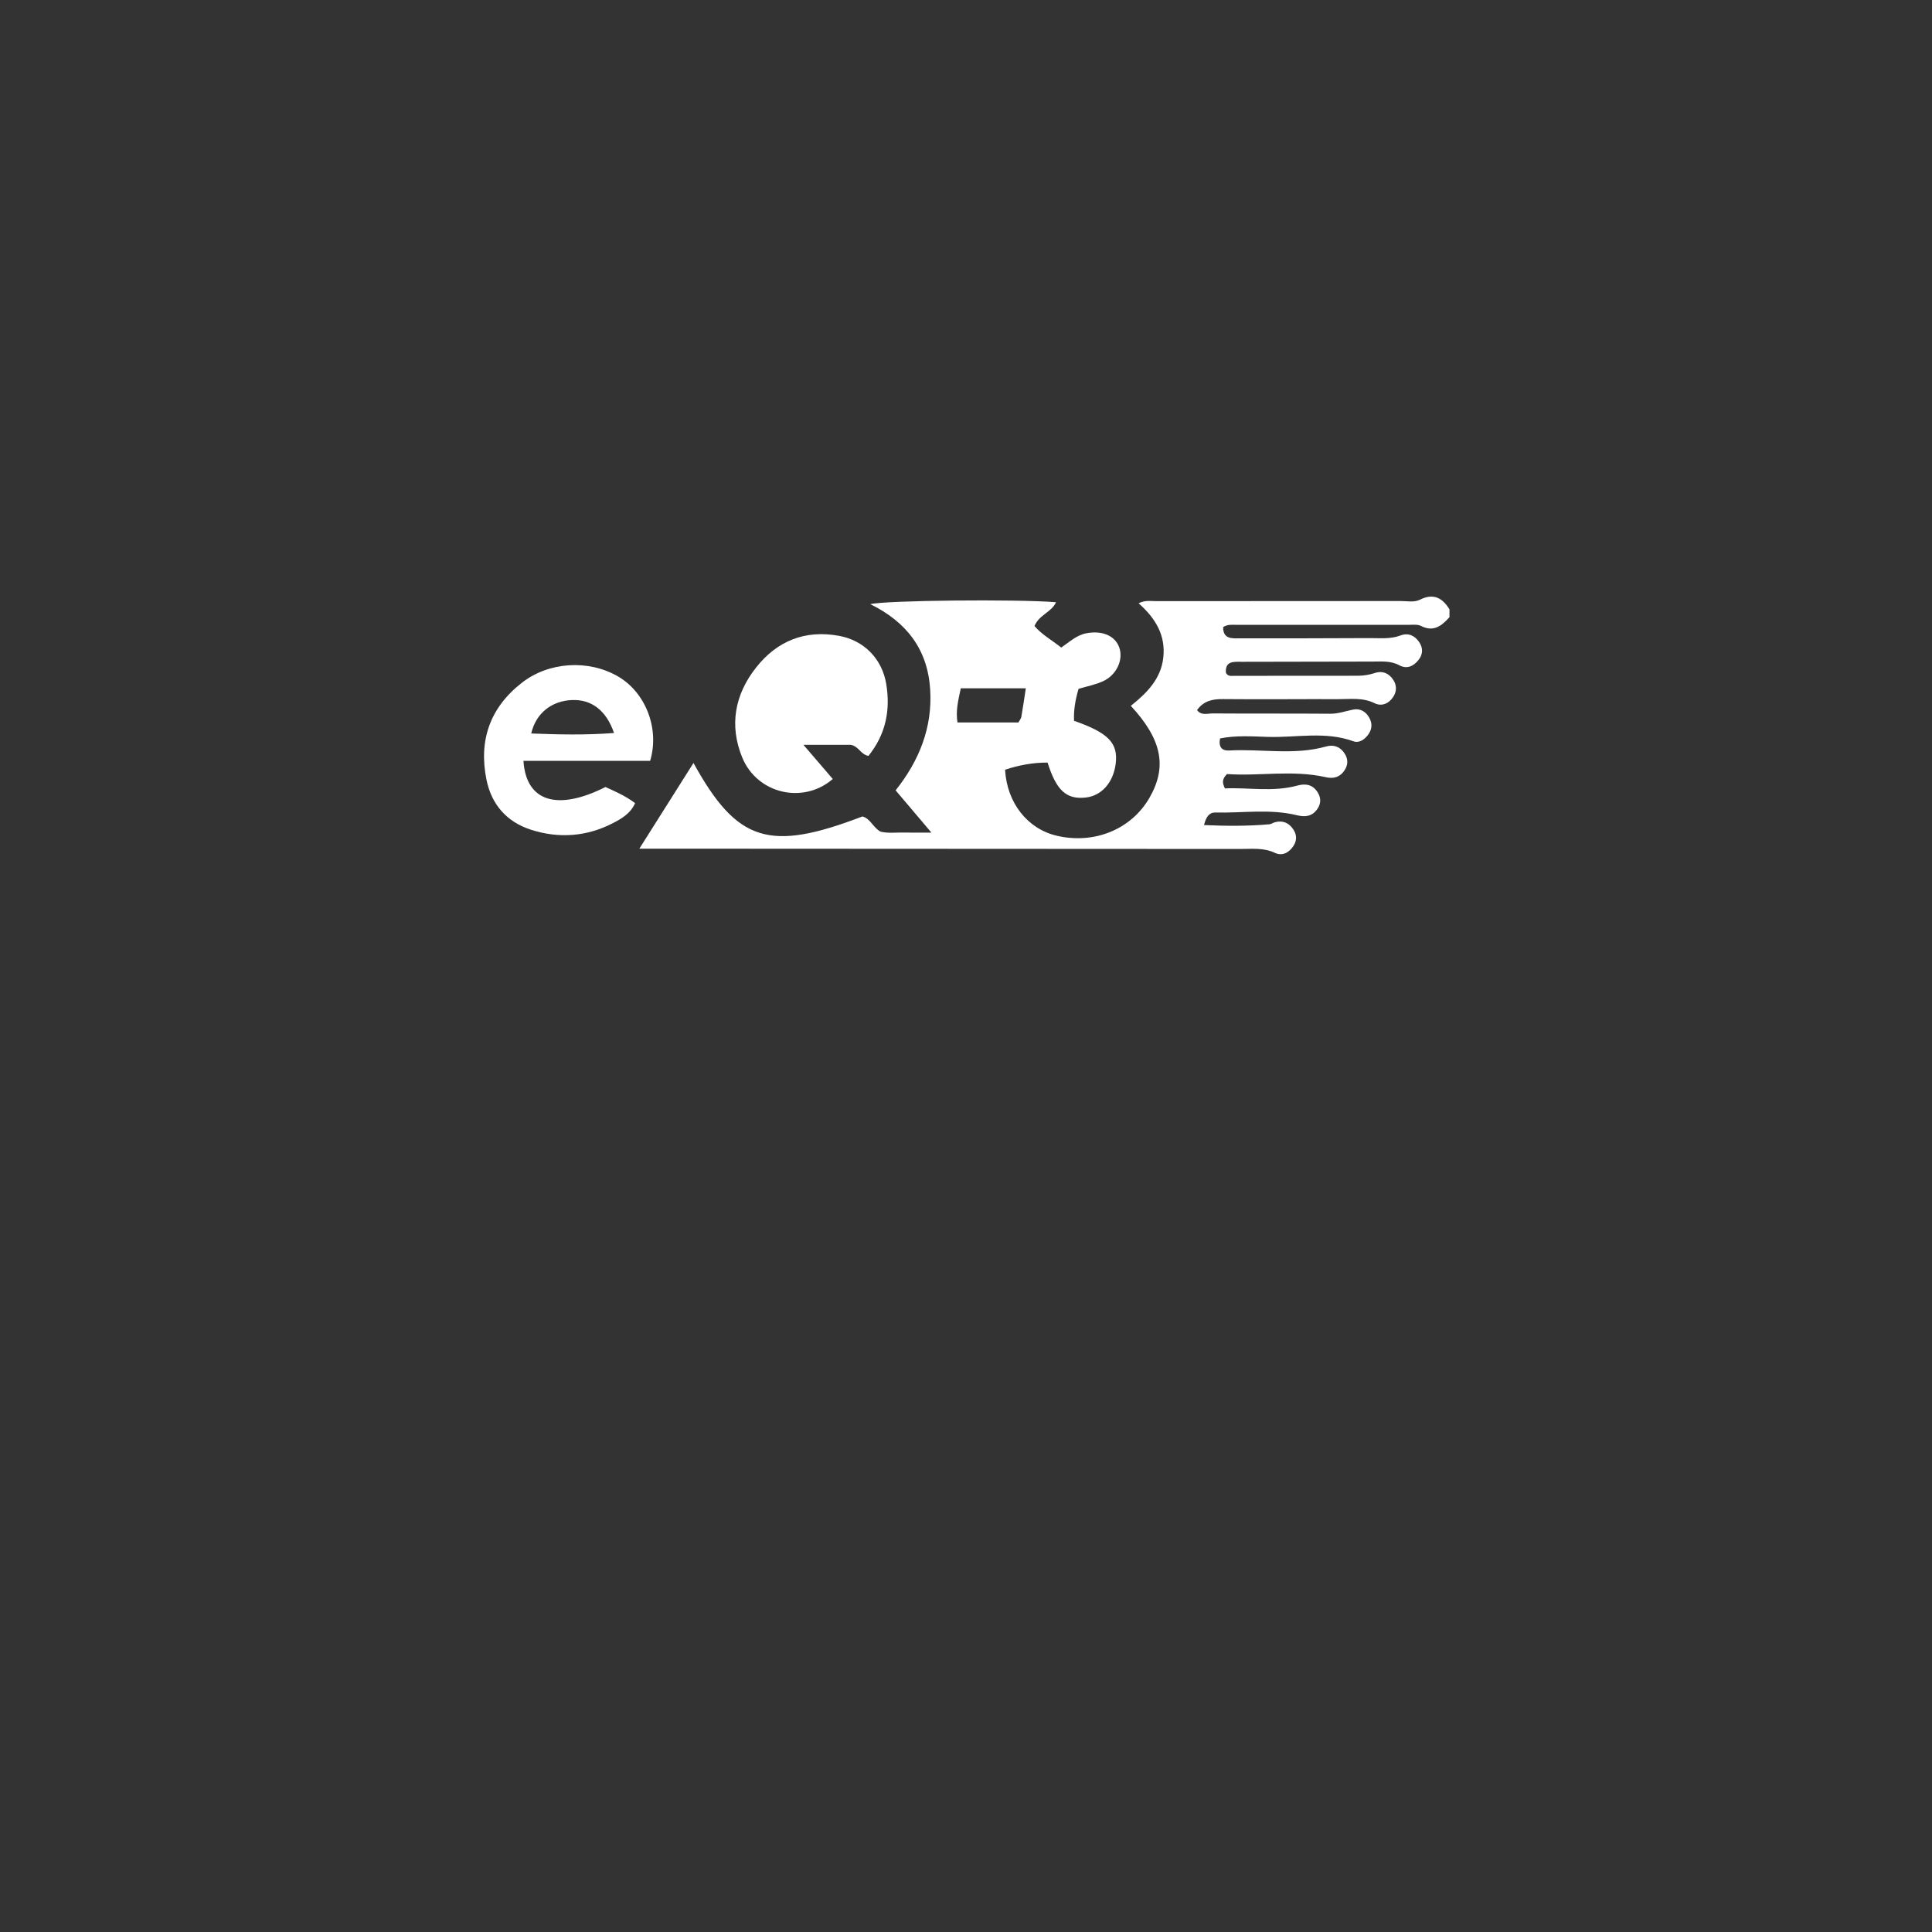 <?xml version="1.0" encoding="utf-8"?>
<!-- Generator: Adobe Illustrator 16.0.0, SVG Export Plug-In . SVG Version: 6.00 Build 0)  -->
<!DOCTYPE svg PUBLIC "-//W3C//DTD SVG 1.1//EN" "http://www.w3.org/Graphics/SVG/1.1/DTD/svg11.dtd">
<svg version="1.1" xmlns="http://www.w3.org/2000/svg" xmlns:xlink="http://www.w3.org/1999/xlink" x="0px" y="0px" width="200px"
	 height="200px" viewBox="0 0 200 200" style="enable-background:new 0 0 200 200;" xml:space="preserve">
<rect x="0" y="0" width="200" height="200" fill="#333333" stroke="none"/>
<g id="Active_x2F_Hover" style="display:none;">
	<rect style="display:inline;opacity:0.15;fill-rule:evenodd;clip-rule:evenodd;fill:#FFFFFF;" width="200" height="200"/>
</g>
<g id="Conrad" style="display:none;">
	<g style="display:inline;">
		<path style="fill-rule:evenodd;clip-rule:evenodd;fill:#FFFFFF;" d="M98.122,81.69c0.095-0.427,0.183-0.831,0.273-1.234
			c0.899-3.993,1.798-7.985,2.698-11.977c0.013-0.062,0.033-0.123,0.042-0.185c0.021-0.135,0.092-0.197,0.231-0.18
			c0.042,0.005,0.084,0,0.127,0c2.92,0,5.84-0.007,8.76,0.004c1.037,0.004,2.072,0.067,3.081,0.337
			c0.66,0.176,1.281,0.437,1.796,0.904c0.641,0.583,0.918,1.34,1.012,2.174c0.089,0.791,0.046,1.577-0.187,2.344
			c-0.417,1.38-1.344,2.314-2.625,2.902c-0.509,0.233-1.059,0.379-1.591,0.563c-0.09,0.031-0.182,0.054-0.312,0.093
			c0.679,0.865,1.333,1.698,2.014,2.565c0.197-0.275,0.373-0.518,0.546-0.762c1.989-2.8,3.971-5.604,5.971-8.396
			c0.373-0.52,0.8-1.003,1.231-1.476c0.705-0.769,1.621-1.129,2.641-1.161c1.81-0.058,3.623-0.07,5.434-0.09
			c1.072-0.012,2.145-0.002,3.217-0.002c0.083,0,0.165,0,0.283,0c-0.031,0.159-0.053,0.288-0.082,0.415
			c-0.825,3.669-1.652,7.339-2.479,11.008c-0.148,0.66-0.304,1.317-0.448,1.978c-0.028,0.134-0.082,0.19-0.223,0.19
			c-1.637-0.003-3.272-0.002-4.909-0.003c-0.047,0-0.095-0.013-0.168-0.024c0.174-0.791,0.346-1.572,0.523-2.379
			c-0.094-0.005-0.161-0.013-0.229-0.013c-1.699,0-3.399,0.002-5.099-0.004c-0.159,0-0.256,0.047-0.345,0.181
			c-0.456,0.688-0.924,1.368-1.38,2.055c-0.087,0.131-0.18,0.189-0.342,0.189c-2.13-0.007-4.261,0.002-6.391-0.015
			c-0.667-0.005-1.341-0.086-1.849-0.586c-0.274-0.269-0.524-0.577-0.722-0.905c-0.787-1.304-1.549-2.622-2.319-3.936
			c-0.243-0.414-0.482-0.829-0.722-1.244c-0.038-0.066-0.07-0.135-0.122-0.235c0.106-0.007,0.187-0.015,0.268-0.016
			c1.262-0.004,2.525,0.013,3.787-0.021c0.702-0.019,1.337-0.263,1.615-0.981c0.118-0.305,0.152-0.661,0.143-0.991
			c-0.011-0.394-0.265-0.671-0.612-0.854c-0.496-0.261-1.035-0.307-1.581-0.309c-1.058-0.003-2.117,0.003-3.174-0.005
			c-0.196-0.002-0.264,0.072-0.304,0.256c-0.711,3.175-1.43,6.349-2.146,9.523c-0.071,0.314-0.071,0.314-0.398,0.314
			c-1.545,0-3.089,0-4.634-0.001C98.331,81.705,98.242,81.696,98.122,81.69z M121.569,75.955c0.072,0.013,0.112,0.026,0.152,0.026
			c1.226,0.001,2.452-0.001,3.679,0.004c0.149,0,0.192-0.078,0.219-0.199c0.293-1.32,0.584-2.64,0.883-3.957
			c0.038-0.169-0.019-0.218-0.176-0.214c-0.289,0.009-0.579,0-0.867,0.02c-0.505,0.036-0.97,0.192-1.33,0.566
			c-0.185,0.192-0.364,0.396-0.513,0.616c-0.66,0.983-1.307,1.975-1.958,2.963C121.63,75.826,121.608,75.878,121.569,75.955z"/>
		<path style="fill-rule:evenodd;clip-rule:evenodd;fill:#FFFFFF;" d="M68.723,83.07c-0.067,0.319-0.128,0.613-0.193,0.906
			c-0.233,1.045-0.472,2.089-0.7,3.135c-0.034,0.16-0.094,0.221-0.263,0.221c-2.61-0.004-5.22,0.006-7.83-0.007
			c-1.333-0.006-2.663-0.066-3.975-0.333c-0.953-0.193-1.869-0.483-2.704-0.997c-1.274-0.782-2.032-1.944-2.456-3.35
			c-0.29-0.963-0.444-1.952-0.469-2.955c-0.024-0.958-0.053-1.918,0.004-2.874c0.2-3.301,0.948-6.449,2.706-9.3
			c1.462-2.372,3.568-3.83,6.278-4.439c1.109-0.25,2.23-0.438,3.365-0.458c2.77-0.049,5.542-0.058,8.313-0.079
			c0.762-0.006,1.523-0.001,2.286,0c0.249,0,0.259,0.013,0.205,0.251c-0.287,1.271-0.577,2.542-0.857,3.814
			c-0.038,0.171-0.128,0.199-0.283,0.199c-2.116-0.003-4.232-0.028-6.347,0.011c-1.706,0.03-3.326,0.429-4.758,1.408
			c-1.58,1.079-2.521,2.61-3.079,4.403c-0.324,1.04-0.498,2.108-0.562,3.196c-0.061,1.058-0.089,2.113,0.091,3.163
			c0.18,1.045,0.558,1.996,1.376,2.719c0.675,0.596,1.486,0.904,2.352,1.091c0.829,0.181,1.672,0.25,2.519,0.254
			c1.558,0.009,3.117,0.002,4.676,0.003C68.51,83.055,68.599,83.064,68.723,83.07z"/>
		<path style="fill-rule:evenodd;clip-rule:evenodd;fill:#FFFFFF;" d="M68.097,81.696c-1.522,0-3.046,0.015-4.569-0.006
			c-0.817-0.012-1.628-0.119-2.414-0.375c-1.284-0.419-2.021-1.306-2.26-2.622c-0.155-0.852-0.146-1.708-0.093-2.569
			c0.067-1.11,0.234-2.199,0.601-3.251c0.531-1.53,1.403-2.806,2.809-3.668c0.942-0.578,1.973-0.907,3.068-0.997
			c0.792-0.064,1.589-0.081,2.385-0.085c2.242-0.012,4.485-0.016,6.727-0.004c1.001,0.006,1.999,0.073,2.966,0.373
			c1.419,0.44,2.237,1.406,2.523,2.846c0.208,1.046,0.202,2.099,0.098,3.156c-0.092,0.945-0.281,1.865-0.632,2.75
			c-0.918,2.312-2.617,3.713-5.031,4.231c-0.677,0.145-1.381,0.204-2.074,0.221c-1.367,0.033-2.736,0.01-4.104,0.01
			C68.097,81.702,68.097,81.699,68.097,81.696z M68.608,78.443c0,0.008,0,0.016,0,0.023c0.845-0.022,1.693-0.003,2.534-0.078
			c1.133-0.1,2.037-0.637,2.61-1.645c0.608-1.068,0.727-2.24,0.646-3.438c-0.065-0.987-0.541-1.386-1.525-1.509
			c-0.37-0.046-0.744-0.073-1.116-0.077c-1.057-0.01-2.115-0.011-3.172,0c-0.421,0.005-0.848,0.018-1.263,0.083
			c-1.365,0.214-2.375,0.919-2.924,2.215c-0.374,0.884-0.46,1.816-0.372,2.758c0.079,0.846,0.49,1.301,1.319,1.492
			c0.402,0.093,0.819,0.15,1.231,0.166C67.253,78.462,67.931,78.443,68.608,78.443z"/>
		<path style="fill-rule:evenodd;clip-rule:evenodd;fill:#FFFFFF;" d="M137.42,81.706c-1.89,0-3.779,0-5.669,0
			c-0.298,0-0.3-0.001-0.234-0.297c0.823-3.676,1.647-7.353,2.47-11.029c0.153-0.68,0.309-1.36,0.454-2.042
			c0.035-0.167,0.104-0.226,0.282-0.226c3.399,0.006,6.798-0.001,10.197,0.008c0.754,0.003,1.504,0.078,2.237,0.283
			c1.505,0.42,2.402,1.402,2.729,2.92c0.197,0.911,0.195,1.831,0.14,2.756c-0.058,0.989-0.208,1.96-0.514,2.903
			c-0.845,2.599-2.621,4.13-5.31,4.584c-0.56,0.095-1.134,0.128-1.703,0.133C140.806,81.716,139.113,81.706,137.42,81.706z
			 M137.483,78.23c0.129,0,0.212,0,0.295,0c1.093,0,2.186,0.003,3.279-0.001c1.459-0.006,2.496-0.683,3.116-1.995
			c0.466-0.985,0.549-2.038,0.449-3.102c-0.077-0.817-0.464-1.223-1.243-1.399c-0.252-0.057-0.515-0.097-0.773-0.101
			c-1.127-0.015-2.256-0.009-3.384-0.021c-0.194-0.002-0.264,0.068-0.305,0.253c-0.368,1.656-0.748,3.311-1.122,4.965
			C137.691,77.282,137.593,77.734,137.483,78.23z"/>
		<path style="fill-rule:evenodd;clip-rule:evenodd;fill:#FFFFFF;" d="M99.431,68.136c-0.075,0.341-0.144,0.67-0.218,0.998
			c-0.927,4.115-1.856,8.23-2.781,12.346c-0.037,0.164-0.099,0.23-0.279,0.23c-1.601-0.007-3.202-0.006-4.802,0
			c-0.169,0-0.249-0.066-0.318-0.211c-1.374-2.828-2.751-5.653-4.128-8.479c-0.04-0.081-0.083-0.159-0.155-0.298
			c-0.096,0.416-0.179,0.768-0.258,1.122c-0.569,2.542-1.138,5.085-1.702,7.629c-0.039,0.175-0.108,0.238-0.294,0.237
			c-1.509-0.007-3.019-0.004-4.527-0.005c-0.076,0-0.151-0.008-0.254-0.014c0.107-0.481,0.208-0.94,0.31-1.398
			c0.843-3.767,1.686-7.533,2.529-11.298c0.049-0.22,0.116-0.438,0.149-0.66c0.027-0.182,0.116-0.222,0.285-0.222
			c1.615,0.005,3.23,0.003,4.846,0.003c0.289,0,0.578,0.011,0.867-0.003c0.193-0.01,0.296,0.051,0.383,0.236
			c1.138,2.455,2.287,4.906,3.432,7.358c0.029,0.062,0.061,0.124,0.122,0.246c0.088-0.381,0.165-0.704,0.238-1.027
			c0.495-2.191,0.991-4.383,1.484-6.575c0.031-0.136,0.058-0.24,0.248-0.239c1.544,0.008,3.089,0.004,4.634,0.005
			C99.297,68.117,99.351,68.127,99.431,68.136z"/>
	</g>
</g>
<g id="EQ-3">
	<g>
		<path style="fill-rule:evenodd;clip-rule:evenodd;fill:#FFFFFF;" d="M150.047,63.891c-0.804,0.898-1.649,1.573-2.961,0.9
			c-0.332-0.169-0.793-0.11-1.196-0.111c-6.005-0.006-12.01-0.005-18.015,0c-0.398,0-0.813-0.056-1.255,0.242
			c-0.011,1.289,0.957,1.158,1.795,1.159c4.453,0.001,8.906,0.001,13.358-0.025c1.071-0.006,2.152,0.124,3.205-0.273
			c0.793-0.298,1.468-0.004,1.933,0.685c0.424,0.628,0.396,1.287-0.084,1.875c-0.516,0.633-1.196,0.945-1.964,0.529
			c-0.891-0.483-1.83-0.388-2.766-0.387c-4.521,0.001-9.041,0.012-13.561,0.025c-0.806,0.001-1.72-0.119-1.632,1.133
			c0.217,0.412,0.586,0.319,0.899,0.319c4.25,0.002,8.501-0.01,12.751-0.008c0.613,0,1.193-0.098,1.782-0.289
			c0.804-0.261,1.48,0.053,1.916,0.747c0.344,0.548,0.342,1.168-0.022,1.725c-0.464,0.712-1.206,1.019-1.93,0.66
			c-1.234-0.612-2.505-0.416-3.768-0.42c-3.981-0.014-7.961,0.034-11.941-0.007c-1.088-0.011-1.996,0.189-2.673,1.138
			c0.435,0.596,1.096,0.342,1.641,0.346c4.048,0.03,8.096-0.001,12.145,0.032c0.835,0.007,1.58-0.271,2.367-0.429
			c0.732-0.148,1.322,0.199,1.682,0.853c0.319,0.579,0.288,1.169-0.102,1.714c-0.38,0.533-0.954,0.933-1.557,0.712
			c-2.898-1.058-5.875-0.365-8.81-0.452c-1.657-0.05-3.348-0.174-4.984,0.16c-0.182,0.891,0.208,1.289,0.935,1.247
			c3.344-0.187,6.723,0.521,10.04-0.414c0.79-0.223,1.466,0.013,1.925,0.735c0.361,0.57,0.363,1.143,0,1.711
			c-0.46,0.72-1.129,0.919-1.93,0.737c-3.468-0.788-6.955-0.089-10.25-0.331c-0.521,0.52-0.508,0.891-0.215,1.487
			c2.435-0.113,4.975,0.399,7.496-0.294c0.877-0.241,1.609-0.094,2.11,0.711c0.352,0.566,0.347,1.163-0.038,1.712
			c-0.534,0.763-1.228,0.866-2.13,0.645c-2.786-0.682-5.629-0.208-8.447-0.278c-0.594-0.014-0.947,0.435-1.157,1.301
			c2.303,0.099,4.535,0.115,6.771-0.083c0.193-0.017,0.372-0.161,0.566-0.212c0.82-0.217,1.46,0.062,1.916,0.756
			c0.369,0.562,0.368,1.156-0.003,1.712c-0.46,0.688-1.146,1.062-1.912,0.701c-1.17-0.552-2.377-0.4-3.578-0.401
			c-19.903-0.018-39.807-0.023-59.71-0.031c-0.669-0.001-1.338,0-2.504,0c1.973-3.123,3.757-5.946,5.604-8.871
			c4.521,8.198,7.858,9.227,17.486,5.537c0.827,0.208,1.088,1.13,1.865,1.566c0.777,0.205,1.658,0.077,2.531,0.099
			c0.777,0.02,1.557,0.004,2.748,0.004c-1.395-1.647-2.51-2.963-3.703-4.373c2.433-3.065,3.827-6.486,3.575-10.456
			c-0.266-4.176-2.482-6.99-6.196-8.817c1.569-0.399,15.174-0.533,19.227-0.2c-0.477,1.046-1.75,1.289-2.231,2.463
			c0.73,0.864,1.781,1.45,2.769,2.229c0.837-0.565,1.569-1.285,2.604-1.481c1.62-0.308,2.964,0.245,3.397,1.46
			c0.452,1.266-0.252,2.852-1.675,3.507c-0.779,0.358-1.648,0.521-2.535,0.79c-0.32,1.085-0.52,2.188-0.466,3.305
			c3.574,1.25,4.585,2.312,4.308,4.465c-0.249,1.941-1.469,3.307-3.114,3.482c-1.981,0.212-3.024-0.725-3.933-3.62
			c-1.5-0.009-2.973,0.264-4.401,0.738c0.194,3.443,2.332,6.13,5.359,6.836c3.886,0.907,7.715-0.666,9.596-3.941
			c1.839-3.202,1.286-6.024-1.937-9.508c1.64-1.312,3.123-2.773,3.363-5.012c0.244-2.273-0.773-4.027-2.557-5.604
			c0.688-0.349,1.285-0.22,1.841-0.221c8.434-0.009,16.868-0.004,25.301-0.012c0.669,0,1.38,0.162,2-0.147
			c1.378-0.688,2.311-0.184,3.039,1.009C150.047,63.351,150.047,63.621,150.047,63.891z M106.191,71.256c-2.4,0-4.569,0-6.732,0
			c-0.264,1.246-0.537,2.329-0.341,3.535c2.202,0,4.262,0,6.308,0c0.127-0.239,0.272-0.404,0.305-0.59
			C105.892,73.278,106.023,72.351,106.191,71.256z"/>
		<path style="fill-rule:evenodd;clip-rule:evenodd;fill:#FFFFFF;" d="M89.898,78.254c-0.848-0.191-0.979-0.982-1.822-1.149
			c-1.357,0-2.942,0-4.903,0c1.152,1.342,2.095,2.44,3.035,3.536c-3.054,2.64-7.826,1.55-9.374-2.23
			c-1.357-3.317-0.779-6.501,1.435-9.308c2.184-2.768,5.072-3.917,8.571-3.285c2.603,0.471,4.474,2.385,4.903,4.988
			C92.191,73.514,91.701,76.016,89.898,78.254z"/>
		<path style="fill-rule:evenodd;clip-rule:evenodd;fill:#FFFFFF;" d="M54.188,78.763c0.272,4.272,3.567,5.194,8.491,2.708
			c0.985,0.455,2.035,0.892,3.066,1.668c-0.47,1.072-1.405,1.613-2.324,2.085c-2.71,1.394-5.582,1.592-8.451,0.671
			c-2.49-0.8-4.086-2.588-4.611-5.184c-0.824-4.077,0.37-7.468,3.671-10.038c2.792-2.172,6.872-2.417,9.92-0.665
			c2.851,1.639,4.36,5.378,3.354,8.753C63.038,78.763,58.686,78.763,54.188,78.763z M63.564,75.879
			c-0.816-2.374-2.353-3.479-4.324-3.412c-2.103,0.072-3.762,1.34-4.248,3.462C57.807,76.038,60.561,76.109,63.564,75.879z"/>
	</g>
</g>
<g id="Intertechno" style="display:none;">
	<g style="display:inline;">
		<path style="fill:#FFFFFF;" d="M106.916,100.025c-4.554,0-9.107,0-13.662,0c-0.32-2.25-0.274-2.311,1.852-2.434
			c0.114-0.006,0.256,0.026,0.335-0.031c0.17-0.121,0.429-0.28,0.438-0.437c0.046-0.745,0.021-1.495,0.021-2.355
			c-0.371,0.277-0.568,0.532-0.81,0.586c-1.159,0.264-2.055-0.633-1.833-1.792c0.054-0.279,0.139-0.555,0.158-0.837
			c0.013-0.182-0.009-0.479-0.117-0.539c-0.568-0.312-1.151-0.688-1.769-0.782c-0.261-0.04-0.656,0.529-0.925,0.873
			c-0.869,1.112-0.837,1.086-2.026,0.356c-0.673-0.414-0.861-0.824-0.385-1.497c0.212-0.299,0.379-0.639,0.511-0.982
			c0.072-0.188,0.112-0.468,0.024-0.628c-0.613-1.114-1.633-1.321-2.65-0.571c-1.074,0.792-1.11,0.789-1.916-0.172
			c-0.745-0.886-0.744-0.893,0.08-1.727c0.221-0.222,0.466-0.426,0.647-0.677c0.12-0.167,0.237-0.418,0.201-0.602
			c-0.239-1.246-1.167-1.742-2.373-1.306c-1.255,0.454-1.267,0.449-1.785-0.713c-0.46-1.032-0.448-1.066,0.571-1.641
			c0.199-0.112,0.391-0.235,0.593-0.339c0.402-0.209,0.785-0.446,0.522-0.979c-0.296-0.597-0.062-1.562-1.185-1.599
			c-1.894-0.063-1.893-0.09-2.354-1.888c0-0.113,0-0.227,0-0.341c0.35-0.111,0.695-0.244,1.052-0.332
			c1.471-0.365,1.442-0.362,1.571-1.895c0.053-0.625-0.18-0.87-0.751-0.994c-0.633-0.138-1.249-0.354-1.872-0.537
			c0-0.114,0-0.227,0-0.341c0.455-1.827,0.455-1.827,2.442-1.851c0.058,0,0.131,0.027,0.168,0c0.192-0.135,0.462-0.244,0.549-0.434
			c0.683-1.5,0.594-1.738-0.827-2.516c-0.125-0.068-0.245-0.145-0.374-0.207c-0.489-0.233-0.525-0.561-0.324-1.047
			c0.652-1.572,0.635-1.579,2.204-1.003c0.213,0.078,0.425,0.189,0.646,0.214c0.175,0.02,0.409-0.014,0.535-0.121
			c1.102-0.932,1.11-1.79,0.057-2.786c-0.104-0.098-0.203-0.2-0.306-0.298c-0.345-0.329-0.354-0.646-0.066-1.047
			c0.972-1.357,1.064-1.374,2.456-0.395c0.287,0.202,0.757,0.512,0.948,0.409c0.561-0.302,1.107-0.725,1.483-1.231
			c0.138-0.186-0.178-0.763-0.363-1.123c-0.701-1.358-0.686-1.313,0.415-2.077c0.729-0.506,1.212-0.433,1.644,0.331
			c0.167,0.293,0.381,0.586,0.642,0.792c0.188,0.148,0.521,0.263,0.735,0.203c1.585-0.447,1.724-0.702,1.385-2.274
			c-0.048-0.223-0.114-0.448-0.111-0.671c0.001-0.151,0.072-0.399,0.172-0.435c0.585-0.207,1.186-0.472,1.784-0.482
			c0.239-0.003,0.486,0.597,0.736,0.917c0.023,0.031,0.096,0.024,0.224,0.051c0-0.863,0.051-1.714-0.033-2.553
			c-0.023-0.238-0.409-0.557-0.685-0.63c-0.656-0.176-1.627,0.001-1.949-0.392c-0.36-0.44-0.146-1.351-0.183-2.058
			c4.667,0,9.335,0,14.002,0c0.085,2.289,0.085,2.289-2.198,2.422c-0.056,0.003-0.135-0.019-0.166,0.01
			c-0.223,0.201-0.605,0.4-0.622,0.623c-0.069,0.948-0.03,1.904-0.03,2.857c0.264-0.315,0.373-0.664,0.558-0.967
			c0.101-0.166,0.317-0.348,0.497-0.365c1.35-0.128,2.018,0.639,1.738,1.952c-0.054,0.25-0.123,0.5-0.144,0.753
			c-0.012,0.158,0.003,0.42,0.094,0.467c0.574,0.3,1.154,0.661,1.773,0.77c0.25,0.043,0.648-0.462,0.899-0.78
			c0.908-1.152,0.896-1.163,1.921-0.502c1.037,0.667,1.037,0.667,0.436,1.778c-0.082,0.15-0.146,0.311-0.244,0.45
			c-0.402,0.577-0.295,0.981,0.279,1.423c1.144,0.878,1.115,0.913,2.253,0.068c0.205-0.152,0.399-0.334,0.629-0.436
			c0.154-0.069,0.397-0.091,0.538-0.016c1.243,0.665,1.388,1.642,0.414,2.628c-0.159,0.161-0.337,0.314-0.46,0.501
			c-0.104,0.155-0.248,0.411-0.188,0.526c0.286,0.55,0.552,1.165,1,1.554c0.208,0.179,0.838-0.05,1.241-0.191
			c1.382-0.484,1.388-0.463,1.998,0.905c0.306,0.684,0.149,1.057-0.493,1.341c-0.336,0.149-0.671,0.325-0.96,0.547
			c-0.179,0.137-0.383,0.383-0.386,0.583c-0.022,1.439,0.593,2.04,2.009,1.843c0.845-0.118,1.312,0.091,1.446,0.943
			c0,0.456,0,0.911,0,1.366c-0.597,0.161-1.202,0.297-1.788,0.492c-0.246,0.082-0.559,0.234-0.656,0.442
			c-0.498,1.057,0.021,2.07,1.133,2.323c0.439,0.1,0.875,0.22,1.312,0.33c0,0.456,0,0.911,0,1.366
			c-0.129,0.972-0.733,1.135-1.591,1.012c-0.423-0.061-1.007-0.106-1.283,0.124c-0.841,0.699-0.599,2.091,0.364,2.616
			c1.324,0.719,1.295,0.706,0.674,2.066c-0.294,0.645-0.633,0.886-1.309,0.549c-0.354-0.176-0.742-0.291-1.126-0.392
			c-0.176-0.046-0.416-0.058-0.562,0.027c-0.966,0.559-1.121,1.85-0.343,2.652c0.997,1.027,0.997,1.027,0.251,1.892
			c-0.84,0.975-0.84,0.975-1.883,0.206c-0.207-0.152-0.396-0.389-0.622-0.434c-0.307-0.062-0.749-0.103-0.95,0.065
			c-1.429,1.196-1.495,0.812-0.547,2.568c0.081,0.15,0.223,0.3,0.226,0.453c0.005,0.224-0.015,0.52-0.152,0.663
			c-1.102,1.15-1.645,1.111-2.597-0.139c-0.138-0.181-0.258-0.381-0.421-0.535c-0.113-0.108-0.325-0.251-0.425-0.211
			c-0.603,0.243-1.254,0.449-1.738,0.85c-0.194,0.161-0.056,0.794,0.019,1.195c0.271,1.456,0.229,1.448-1.146,1.881
			c-0.899,0.283-1.113-0.308-1.486-0.876c-0.086,0.785-0.07,1.536-0.091,2.287c-0.018,0.647,0.255,0.921,0.914,0.917
			c1.895-0.013,1.882-0.346,1.851,1.999C106.943,99.742,106.926,99.883,106.916,100.025z M99.987,76.098c0.257,0,0.513,0,0.769,0
			c3.188,0,6.375,0.016,9.562-0.009c0.779-0.006,1.143,0.221,1.114,1.068c-0.051,1.506-0.033,3.016-0.006,4.524
			c0.011,0.649-0.233,0.95-0.891,0.936c-0.797-0.017-1.595-0.023-2.391,0.004c-0.714,0.024-0.958-0.318-0.929-0.99
			c0.023-0.539,0.027-1.086-0.037-1.62c-0.101-0.837-1.094-1.531-2.021-1.445c-0.97,0.089-0.944,0.814-0.944,1.518
			c-0.002,3.871-0.049,7.741,0.023,11.611c0.017,0.902,0.396,1.812,0.7,2.686c0.069,0.198,0.535,0.389,0.796,0.363
			c0.824-0.08,0.844-0.634,0.696-1.314c-0.329-1.522-0.308-1.527,1.054-2.12c1.416-0.616,1.431-0.627,2.519,0.752
			c0.362,0.458,0.667,0.602,1.206,0.253c0.526-0.34,0.612-0.687,0.282-1.192c-0.139-0.213-0.22-0.469-0.371-0.671
			c-0.499-0.663-0.403-1.161,0.31-1.615c0.521-0.333,0.963-1.066,1.459-1.083c0.536-0.019,1.123,0.548,1.637,0.929
			c0.527,0.39,0.807,0.105,1.14-0.257c0.361-0.392,0.386-0.728-0.03-1.087c-0.215-0.186-0.381-0.433-0.609-0.597
			c-0.729-0.522-0.628-1.03-0.144-1.702c1.093-1.52,1.067-1.557,2.886-0.98c0.522,0.166,0.773,0.014,0.999-0.457
			c0.48-1.001-0.368-1.155-0.913-1.47c-1.063-0.617-1.074-0.6-0.698-1.765c0.534-1.652,0.533-1.676,2.333-1.695
			c0.676-0.006,0.897-0.314,0.934-0.925c0.051-0.856-0.654-0.745-1.119-0.865c-1.329-0.344-1.344-0.32-1.326-1.673
			c0.022-1.855-0.279-1.676,1.64-2.091c0.786-0.17,1.143-0.852,0.645-1.408c-0.245-0.274-0.859-0.312-1.303-0.301
			c-1.322,0.033-1.321,0.063-1.663-1.187c-0.46-1.679-0.476-1.709,1.062-2.553c0.663-0.364,0.645-0.749,0.32-1.305
			c-0.443-0.763-0.987-0.304-1.482-0.127c-1.254,0.447-1.249,0.461-1.951-0.654c-0.938-1.491-0.953-1.505,0.318-2.805
			c0.397-0.405,0.415-0.684,0.08-1.156c-0.497-0.701-0.89-0.422-1.391-0.042c-1.275,0.966-1.285,0.954-2.362,0.041
			c-1.26-1.065-1.271-1.072-0.475-2.564c0.27-0.507,0.393-0.873-0.216-1.278c-0.644-0.43-0.965-0.179-1.304,0.339
			c-0.202,0.309-0.41,0.632-0.682,0.871c-0.181,0.158-0.534,0.312-0.718,0.238c-0.761-0.305-1.627-0.561-2.165-1.116
			c-0.274-0.282,0.067-1.161,0.132-1.77c0.006-0.057,0.048-0.134,0.025-0.165c-0.215-0.282-0.389-0.643-0.675-0.811
			c-0.365-0.216-0.811-0.181-0.95,0.347c-0.243,0.925-0.621,1.856-0.641,2.791c-0.073,3.727-0.032,7.456-0.029,11.184
			c0.002,2.102-0.151,2.012,1.902,1.977c0.717-0.012,1.078,0.247,1.013,0.995c-0.02,0.227-0.014,0.456-0.002,0.683
			c0.034,0.646-0.258,0.944-0.91,0.929c-0.74-0.017-1.48,0-2.221,0c-3.243,0-6.488,0.017-9.732-0.023
			c-0.372-0.005-0.974-0.243-1.073-0.517c-0.513-1.409-0.015-2.048,1.47-2.061c0.057,0,0.113,0,0.17-0.001
			c1.049-0.017,1.114-0.076,1.115-1.124c0.003-3.984,0.051-7.97-0.034-11.953c-0.021-0.984-0.452-1.968-0.76-2.931
			c-0.054-0.169-0.438-0.342-0.658-0.328c-0.869,0.053-1.033,0.345-0.816,1.338c0.387,1.762,0.318,1.512-1.055,2.14
			c-1.637,0.749-1.301,0.809-2.429-0.64c-0.59-0.758-0.851-0.779-1.498-0.2c-0.576,0.516-0.11,0.931,0.116,1.351
			c0.676,1.252,0.686,1.247-0.381,2.148c-1.287,1.087-1.287,1.087-2.677,0.112c-0.683-0.479-1.332-0.334-1.474,0.444
			c-0.06,0.325,0.286,0.806,0.57,1.095c1.229,1.25,0.958,1.074,0.238,2.16c-0.938,1.412-0.942,1.433-2.557,0.862
			c-0.586-0.208-0.94-0.147-1.218,0.469c-0.276,0.615-0.007,0.858,0.48,1.129c1.88,1.046,1.527,0.715,1.045,2.518
			c-0.354,1.321-0.41,1.355-1.75,1.234c-0.142-0.013-0.284-0.025-0.423-0.054c-0.643-0.139-0.857,0.211-0.956,0.773
			c-0.102,0.583,0.146,0.855,0.688,0.95c0.28,0.049,0.554,0.142,0.836,0.172c0.737,0.077,0.988,0.465,0.979,1.203
			c-0.026,1.945,0.005,1.957-1.887,2.527c-0.5,0.151-0.669,0.387-0.598,0.926c0.106,0.805,0.575,0.846,1.216,0.765
			c1.537-0.19,1.539-0.177,1.934,1.261c0.438,1.594,0.456,1.627-1.026,2.415c-0.699,0.372-0.687,0.789-0.362,1.378
			c0.419,0.759,0.945,0.273,1.398,0.109c1.507-0.545,1.301-0.541,2.064,0.681c0.903,1.444,0.942,1.478-0.268,2.612
			c-0.614,0.575-0.478,0.956,0.017,1.47c0.532,0.554,0.862,0.086,1.232-0.177c1.54-1.093,1.119-1.063,2.442,0.056
			c1.194,1.01,1.184,1.022,0.374,2.549c-0.396,0.746-0.188,1.334,0.634,1.385c0.342,0.022,0.789-0.424,1.062-0.76
			c0.846-1.045,0.813-1.044,2.038-0.505c1.821,0.803,1.624,0.519,1.248,2.418c-0.109,0.556-0.033,0.923,0.586,1.105
			c0.607,0.179,0.942-0.03,1.087-0.595c0.168-0.655,0.42-1.318,0.427-1.98c0.039-4.07,0.024-8.139,0.015-12.209
			c-0.003-1.344-0.615-1.715-1.854-1.208c-0.726,0.297-1.084,0.776-1.05,1.565c0.021,0.483-0.011,0.968-0.005,1.451
			c0.008,0.565-0.251,0.84-0.825,0.834c-0.824-0.009-1.651-0.024-2.476,0.007c-0.746,0.028-1.004-0.319-0.991-1.03
			c0.024-1.423,0.001-2.846,0.007-4.269c0.004-1.153,0.068-1.222,1.197-1.224C93.215,76.095,96.602,76.098,99.987,76.098z"/>
	</g>
</g>
<g id="Elro" style="display:none;">
	<g style="display:inline;">
		<g id="XMLID_1_">
			<g>
				<path style="fill:#FFFFFF;" d="M125.03,71.84c0.74-0.02,1.15,0.26,1.13,1.07c-0.02,1.44-0.02,2.88,0.01,4.32
					c0.01,0.75-0.35,1.08-1.03,1.09c-2.2,0.02-4.4,0.01-6.6,0.01c-0.69-0.01-1.06-0.4-1.07-1.09c-0.01-1.44-0.01-2.88,0-4.32
					c0.01-0.75,0.41-1.1,1.18-1.08c1.08,0.02,2.16,0,3.24,0C122.94,71.84,123.98,71.85,125.03,71.84z"/>
				<path style="fill:#FFFFFF;" d="M118.65,71.84c-0.77-0.02-1.17,0.33-1.18,1.08c-0.01,1.44-0.01,2.88,0,4.32
					c0.01,0.69,0.38,1.08,1.07,1.09c2.2,0,4.4,0.01,6.6-0.01c0.68-0.01,1.04-0.34,1.03-1.09c-0.03-1.44-0.03-2.88-0.01-4.32
					c0.02-0.81-0.39-1.09-1.13-1.07c-1.05,0.01-2.09,0-3.14,0C120.81,71.84,119.73,71.86,118.65,71.84z M117.9,80.91
					c-2.05-0.03-3.44-1.46-3.47-3.52c-0.03-1.38-0.03-2.75,0-4.14c0-0.17,0-0.35,0-0.52c0.04-1.91,1.29-3.26,3.13-3.45
					c0.13-0.01,0.25-0.02,0.38-0.02c1.3-0.02,2.6,0,3.9,0c1.3,0,2.6-0.02,3.9,0c2.03,0.02,3.43,1.31,3.51,3.34
					c0.07,1.66,0.07,3.33,0,4.99c-0.09,1.98-1.45,3.28-3.44,3.31C123.18,80.95,120.54,80.95,117.9,80.91z"/>
				<path style="fill:#FFFFFF;" d="M115.24,82.93c0.01,0.75-0.69,1.47-1.43,1.47c-0.77,0-1.47-0.69-1.43-1.46
					c0.04-0.64,0.31-1.07,0.8-1.27c0.16-0.06,0.35-0.11,0.56-0.12C114.55,81.5,115.23,82.14,115.24,82.93z"/>
				<path style="fill:#FFFFFF;" d="M106.2,79.53c0.06,0.12,0.13,0.24,0.2,0.36c-1.3,2.05-2.6,4.1-3.95,6.24
					c-0.35-0.32-0.6-0.55-0.89-0.83c1.11-1.77,2.16-3.52,3.32-5.2C105.11,79.77,105.75,79.71,106.2,79.53z"/>
				<path style="fill:#FFFFFF;" d="M103.54,56.95c1.51-0.97,2.91-2.2,4.55-2.84c3.44-1.35,6.44,0.74,6.71,4.42
					c0.18,2.49-0.94,7.17-2.29,9.5c-0.28-0.14-0.56-0.29-0.68-0.36c0.68-2.52,1.34-4.94,2-7.37c0.02-0.07,0.04-0.14,0.05-0.21
					c0.16-1.9,0.09-3.75-1.67-4.97c-1.75-1.22-3.47-0.61-5.06,0.36c-1.11,0.68-2.11,1.51-3.28,2.36c-0.17-0.18-0.35-0.39-0.55-0.6
					C103.41,57.12,103.46,57.01,103.54,56.95z"/>
				<path style="fill:#FFFFFF;" d="M102.77,74.59c-0.8,0.05-1.16-0.16-1.12-1.07c0.08-2.07-0.19-1.74,1.8-1.77
					c1.55-0.01,3.09,0.02,4.64,0.01c0.9-0.01,1.3,0.4,1.32,1.3c0.01,0.89-0.24,1.49-1.24,1.5c-0.97,0-1.94,0-2.91,0
					c0,0,0,0.01,0,0.02C104.43,74.58,103.6,74.53,102.77,74.59z"/>
				<path style="fill:#FFFFFF;" d="M101.65,73.52c-0.04,0.91,0.32,1.12,1.12,1.07c0.83-0.06,1.66-0.01,2.49-0.01
					c0-0.01,0-0.02,0-0.02c0.97,0,1.94,0,2.91,0c1-0.01,1.25-0.61,1.24-1.5c-0.02-0.9-0.42-1.31-1.32-1.3
					c-1.55,0.01-3.09-0.02-4.64-0.01C101.46,71.78,101.73,71.45,101.65,73.52z M107.77,77.07c-1.94-0.06-3.89-0.01-6.01-0.01
					c0,1.29,0,2.53,0,3.81c-1.13,0-2.09,0-3.15,0c0-0.82,0-1.64,0-2.46c0-3,0-5.99,0-9c0.03-0.03,0.08-0.12,0.14-0.12
					c3.43-0.01,6.86-0.14,10.29,0.02c2.29,0.1,3.72,1.89,3.72,3.93c0,0.89-0.27,1.82-0.85,2.68c1.27,1.53,0.61,3.24,0.79,4.93
					c-1.08,0-2.08,0-3.24,0c0-0.64,0.01-1.27,0-1.91C109.44,77.6,109.07,77.12,107.77,77.07z"/>
				<path style="fill:#FFFFFF;" d="M102.53,66.8c-0.08,0.15-0.15,0.3-0.23,0.45c-0.73-0.35-1.47-0.7-2.3-1.1
					c0.37-0.53,0.57-0.81,0.83-1.17C101.43,65.63,101.98,66.21,102.53,66.8z"/>
				<path style="fill:#FFFFFF;" d="M107.2,94.59c-3.5-2.11-9.85-8.31-11.96-11.39c0.23-0.06,0.43-0.09,0.63-0.09
					c0.53,0,0.97,0.23,1.42,0.74c3.3,3.69,6.61,7.38,10.77,10.14c0.75,0.49,1.56,0.91,2.39,1.25c1.6,0.66,3.17,0.69,4.59-0.48
					c1.4-1.16,1.55-2.76,1.21-4.35c-0.35-1.65-0.97-3.23-1.51-4.97c0.1-0.06,0.25-0.16,0.41-0.24c0.08-0.05,0.18-0.07,0.35-0.13
					c1.05,2.26,1.89,4.54,1.7,7.07c-0.2,2.72-2.78,4.86-5.43,4.28C110.18,96.07,108.59,95.43,107.2,94.59z"/>
				<path style="fill:#FFFFFF;" d="M100.5,58.58c0.23-0.48,0.74-0.81,1.31-0.82c0.78-0.01,1.47,0.65,1.47,1.42
					c-0.01,0.78-0.67,1.4-1.49,1.39c-0.44-0.01-0.77-0.15-0.99-0.38c-0.23-0.24-0.36-0.57-0.4-0.97
					C100.38,58.99,100.42,58.77,100.5,58.58z"/>
				<path style="fill:#FFFFFF;" d="M100.59,61.26c-3.1,4.68-6.18,9.32-9.26,13.96c-0.08-0.01-0.16-0.01-0.24-0.02
					c0.25-0.93,0.33-1.95,0.78-2.77c2.27-4.15,4.95-8.03,8.06-11.67C100.22,60.97,100.47,61.16,100.59,61.26z"/>
				<path style="fill:#FFFFFF;" d="M96.77,78.41c0,0.88,0,1.6,0,2.42c-0.3,0-0.6,0-0.9,0c-3.3,0-6.59,0-9.97,0
					c0-3.79,0-7.61,0-11.51v-0.01c1.01,0,2,0,3.12,0c0,1.96,0,3.9,0,5.89c0,1.06,0,2.12,0,3.21C91.68,78.41,94.21,78.41,96.77,78.41
					z"/>
				<path style="fill:#FFFFFF;" d="M86.44,92.61c0.49,2.37,2.47,3.4,4.79,2.68c2.32-0.73,4.01-2.38,5.67-4.05
					c0.3-0.3,0.59-0.62,0.95-1c0.26,0.22,0.49,0.41,0.69,0.58c-0.03,0.15-0.02,0.23-0.06,0.28c-1.62,1.77-3.36,3.38-5.54,4.45
					c-3.91,1.92-7.27,0.02-7.63-4.3c-0.22-2.61,0.34-5.1,1.2-7.53c0.12-0.33,0.68-0.52,1.25-0.92c-0.55,2.21-1.14,4.01-1.42,5.84
					C86.15,89.94,86.17,91.33,86.44,92.61z"/>
				<path style="fill:#FFFFFF;" d="M74.19,78.4c3.33,0,6.47,0,9.69,0c0,0.83,0,1.6,0,2.45c-4.21,0-8.42,0-12.69,0
					c-0.07,0-0.14,0-0.21,0c0-3.84,0-7.65,0-11.53c4.32,0,8.59,0,12.93,0c0,0.79,0,1.53,0,2.4c-3.24,0-6.43,0-9.72,0
					c0,0.68,0,1.23,0,1.87c3.12,0,6.18,0,9.33,0c0,0.87,0,1.64,0,2.53c-3.07,0-6.16,0-9.33,0C74.19,76.92,74.19,77.62,74.19,78.4z"
					/>
				<path style="fill:#FFFFFF;" d="M87.4,56.28c-3.41-1-5.03,1.18-4.57,4.07c0.31,1.97,1.13,3.85,1.73,5.77
					c0.1,0.33,0.27,0.63,0.42,0.98c-0.87,0.07-1.37-0.22-1.57-1.01c-0.48-1.95-1.24-3.87-1.43-5.84c-0.37-3.84,2.24-5.81,5.92-4.68
					c3.31,1.02,5.96,3.14,8.65,5.36c-0.14,0.22-0.21,0.34-0.3,0.45c-0.09,0.11-0.2,0.19-0.35,0.33c-0.16-0.11-0.31-0.19-0.45-0.29
					c-2.08-1.47-4.15-2.97-6.26-4.4C88.66,56.67,88.02,56.46,87.4,56.28z"/>
				<path style="fill:#FFFFFF;" d="M71.51,83.1c3.43,0.01,6.86,0.01,10.3,0.01c0.75,0,1.5,0,2.34,0c-0.12,0.45-0.21,0.8-0.3,1.14
					c-0.66,2.42-1.07,4.86-0.91,7.38c0.28,4.59,4.04,7.74,8.5,6.82c1.67-0.34,3.31-1.24,4.76-2.19c1.53-1,2.81-2.36,4.27-3.61
					c0.22,0.19,0.5,0.41,0.77,0.64c2.97,2.52,6.08,4.75,10.08,5.36c3.95,0.61,7.4-1.81,8.12-5.7c0.45-2.45-0.17-4.73-0.94-6.99
					c-0.32-0.93-0.72-1.84-1.08-2.75c0.15-0.05,0.19-0.07,0.22-0.07c2.75-0.02,5.49-0.01,8.24-0.04c2.78-0.04,5.1-1.89,5.44-4.63
					c0.25-2.1,0.31-4.27,0.09-6.37c-0.32-3.18-2.63-5.03-5.85-5.05c-1.95-0.01-3.91-0.03-5.86,0.01c-0.75,0.01-1.51,0.05-2.28,0.1
					c-0.62,0.03-1.25,0.07-1.9,0.11v0.01c-0.02-0.01-0.03-0.05-0.02-0.08c0.09-0.32,0.19-0.62,0.29-0.93
					c0.94-2.86,1.75-5.72,1.24-8.8c-0.62-3.7-3.62-6.23-7.37-6.09c-2.6,0.1-4.7,1.35-6.56,3c-1.19,1.06-2.34,2.17-3.49,3.28
					c-0.54,0.52-1.07,1.04-1.61,1.56c-0.46-0.41-0.92-0.83-1.38-1.23c-2.44-2.12-5.03-4.01-8.19-4.94
					c-4.18-1.22-8.11,1.12-8.92,5.36c-0.42,2.24,0.2,4.37,0.93,6.46c0.24,0.69,0.49,1.37,0.76,2.15c-3.36,0-6.54,0-9.72,0
					c-1.83,0.01-2.75,0.77-2.79,2.56c-0.07,3.65-0.06,7.3,0,10.95c0.03,1.62,0.91,2.46,2.5,2.56C71.29,83.1,71.4,83.1,71.51,83.1z
					 M79.48,65.97c-0.34-1.23-0.69-2.36-0.96-3.5c-0.83-3.49-0.26-6.64,2.54-9.07c2.79-2.42,5.95-2.27,9.17-1
					c2.59,1.01,4.81,2.61,6.92,4.38c0.25,0.21,0.5,0.42,1.14,0.96c0.23-0.41,0.39-0.89,0.71-1.21c2.67-2.75,5.48-5.33,9.32-6.38
					c1.09,0,2.17,0,3.25,0c0.06,0.04,0.12,0.11,0.18,0.12c4.65,1.08,7.09,5.2,6.57,10.26c-0.19,1.77-0.61,3.51-0.93,5.33
					c2.66,0,5.32-0.01,7.99,0.01c3.62,0.02,5.87,1.65,7.04,5.08c0.03,0.09,0.06,8.31,0,8.44c-0.32,0.68-0.61,1.37-1.03,1.96
					c-1.36,1.89-3.28,2.78-5.58,2.82c-2.13,0.04-4.26,0.01-6.56,0.01c0.18,0.55,0.31,1.01,0.46,1.47c0.9,2.55,1.43,5.16,0.88,7.85
					c-0.94,4.64-5.48,7.35-10.25,6.17c-3.46-0.86-6.49-2.56-9.21-4.85c-0.19-0.16-0.38-0.31-0.64-0.52
					c-0.85,0.75-1.66,1.52-2.52,2.21c-2.32,1.85-4.8,3.32-7.92,3.32c-4.16-0.01-7.53-2.93-8.2-7.04c-0.42-2.62-0.02-5.17,0.5-7.72
					c0.05-0.24,0.1-0.48,0.19-0.89c-0.46,0-0.83,0-1.21,0c-3.04,0-6.07-0.08-9.1,0.03c-2.35,0.08-4.01-0.66-4.69-3.04
					c0-4.13,0-8.25,0-12.37c0.24-0.47,0.42-0.98,0.72-1.41c0.67-0.95,1.58-1.43,2.77-1.42C73.81,65.99,76.59,65.97,79.48,65.97z"/>
			</g>
			<g>
			</g>
		</g>
	</g>
</g>
<g id="Belkin" style="display:none;">
	<g style="display:inline;">
		<path style="fill-rule:evenodd;clip-rule:evenodd;fill:#FFFFFF;" d="M57.161,68.11c0.43,0.042,0.861,0.07,1.289,0.127
			c1.155,0.155,2.182,0.596,3.041,1.4c1.108,1.039,1.068,2.75,0.021,3.805c-0.533,0.537-1.17,0.876-1.904,1.043
			c-0.035,0.008-0.07,0.017-0.106,0.026c-0.02,0.005-0.039,0.011-0.099,0.027c0.196,0.052,0.357,0.093,0.517,0.138
			c0.7,0.198,1.372,0.46,1.956,0.909c0.845,0.649,1.207,1.521,1.142,2.569c-0.084,1.363-0.838,2.283-2.001,2.905
			c-0.88,0.472-1.838,0.653-2.825,0.697c-0.489,0.021-0.979,0.022-1.468,0.034c-0.062,0.001-0.124,0.01-0.186,0.016
			c-2.179,0-4.357,0-6.536,0c0-4.566,0-9.131,0-13.696C52.387,68.11,54.774,68.11,57.161,68.11z M53.729,79.55
			c0.069,0,0.125,0,0.182,0c0.755,0,1.51,0.005,2.266-0.002c0.285-0.003,0.572-0.022,0.855-0.06c0.553-0.074,1.04-0.279,1.395-0.74
			c0.603-0.781,0.501-1.803-0.25-2.412c-0.417-0.337-0.913-0.453-1.429-0.462c-0.979-0.018-1.958-0.011-2.937-0.014
			c-0.025,0-0.049,0.004-0.081,0.008C53.729,77.093,53.729,78.309,53.729,79.55z M53.683,73.587c0.288,0,0.559,0.003,0.829-0.001
			c0.796-0.01,1.592-0.011,2.389-0.04c0.455-0.016,0.839-0.21,1.134-0.573c0.612-0.753,0.465-1.674-0.353-2.185
			c-0.333-0.208-0.707-0.289-1.087-0.298c-0.953-0.024-1.905-0.025-2.857-0.035c-0.015,0-0.03,0.006-0.054,0.011
			C53.683,71.5,53.683,72.535,53.683,73.587z"/>
		<path style="fill-rule:evenodd;clip-rule:evenodd;fill:#FFFFFF;" d="M130.832,81.806c-0.002-0.058-0.005-0.115-0.005-0.172
			c0-4.425,0-8.849,0-13.273c0-0.066,0-0.132,0-0.207c0.07-0.003,0.121-0.007,0.171-0.007c1.272,0,2.543,0,3.815-0.002
			c0.089,0,0.152,0.013,0.206,0.098c1.306,2.039,2.626,4.068,3.918,6.115c0.601,0.951,1.099,1.96,1.525,3.003
			c0.011,0.028,0.027,0.055,0.056,0.114c-0.295-3.121-0.215-6.216-0.295-9.318c1.157,0,2.29,0,3.444,0c0,0.064,0,0.12,0,0.175
			c0,4.436,0,8.871-0.001,13.306c0,0.056-0.009,0.112-0.014,0.169c-1.292,0-2.585,0-3.877,0c-1.92-3.196-3.892-6.361-5.732-9.589
			c0.006-0.012-0.002-0.003-0.001,0.004c0.033,0.728,0.082,1.455,0.097,2.183c0.041,1.973,0.065,3.946,0.098,5.919
			c0.008,0.495,0.024,0.988,0.036,1.483C133.125,81.806,131.978,81.806,130.832,81.806z"/>
		<path style="fill-rule:evenodd;clip-rule:evenodd;fill:#FFFFFF;" d="M101.626,81.806c-0.002-0.058-0.005-0.115-0.005-0.172
			c-0.001-4.43,0-8.859,0-13.289c0-0.062,0-0.124,0-0.197c1.262,0,2.515,0,3.788,0c0,2.05,0,4.104,0,6.158
			c0.012,0.005,0.024,0.01,0.037,0.015c0.106-0.123,0.214-0.246,0.319-0.37c1.603-1.898,3.205-3.798,4.811-5.694
			c0.049-0.059,0.142-0.115,0.214-0.115c1.407-0.007,2.814-0.005,4.222-0.005c0.034,0,0.069,0.003,0.136,0.007
			c-1.978,2.12-3.936,4.22-5.897,6.324c0.817,0.912,1.626,1.816,2.435,2.72c1.348,1.505,2.696,3.011,4.044,4.517
			c0.026,0.029,0.042,0.067,0.062,0.102c-1.595,0-3.19,0-4.784,0c-0.025-0.039-0.047-0.08-0.076-0.117
			c-1.643-2.091-3.286-4.183-4.929-6.275c-0.186-0.235-0.372-0.47-0.587-0.742c0,0.104,0,0.158,0,0.213c0,2.104,0,4.208,0,6.312
			c0,0.203-0.003,0.406-0.005,0.609C104.148,81.806,102.887,81.806,101.626,81.806z"/>
		<path style="fill-rule:evenodd;clip-rule:evenodd;fill:#FFFFFF;" d="M68.762,81.806c-0.001-0.068-0.005-0.136-0.005-0.203
			c0-4.419,0-8.837,0-13.256c0-0.067,0-0.133,0-0.21c3.51,0,7.003,0,10.523,0c-0.038,0.187-0.073,0.368-0.113,0.547
			c-0.12,0.548-0.251,1.095-0.359,1.646c-0.034,0.171-0.102,0.207-0.265,0.207c-1.949-0.006-3.898-0.004-5.847-0.004
			c-0.067,0-0.133,0-0.207,0c0,1.006,0,1.994,0,3c1.756,0,3.51,0,5.272,0c0,0.771,0,1.525,0,2.293c-1.731,0-3.464,0-5.209,0
			c0,1.183,0,2.352,0,3.535c2.314,0,4.63,0,6.966,0c0,0.825,0,1.634,0,2.445C75.933,81.806,72.348,81.806,68.762,81.806z"/>
		<path style="fill-rule:evenodd;clip-rule:evenodd;fill:#FFFFFF;" d="M85.929,81.806c0.002-0.062,0.005-0.125,0.005-0.187
			c0-4.424,0-8.848,0-13.272c0-0.066,0-0.133,0-0.21c1.275,0,2.533,0,3.804,0c0,3.738,0,7.473,0,11.227c2.364,0,4.715,0,7.08,0
			c-0.125,0.575-0.244,1.128-0.366,1.682c-0.056,0.254-0.116,0.507-0.173,0.761C92.829,81.806,89.378,81.806,85.929,81.806z"/>
		<path style="fill-rule:evenodd;clip-rule:evenodd;fill:#FFFFFF;" d="M120.731,81.806c0.001-0.068,0.006-0.136,0.006-0.203
			c0-4.412,0-8.825,0-13.237c0-0.067,0-0.134,0-0.215c1.208,0,2.406,0,3.622,0c0,4.553,0,9.104,0,13.656
			C123.15,81.806,121.941,81.806,120.731,81.806z"/>
		<path style="fill-rule:evenodd;clip-rule:evenodd;fill:#FFFFFF;" d="M148.061,81.806c-0.375-0.105-0.696-0.29-0.94-0.601
			c-0.401-0.512-0.457-1.242-0.13-1.803c0.347-0.596,0.977-0.889,1.688-0.783c0.604,0.09,1.144,0.599,1.287,1.213
			c0.008,0.034,0.023,0.065,0.035,0.098c0,0.188,0,0.375,0,0.562c-0.011,0.022-0.027,0.043-0.032,0.065
			c-0.087,0.397-0.295,0.723-0.628,0.948c-0.188,0.128-0.414,0.202-0.623,0.3C148.499,81.806,148.28,81.806,148.061,81.806z
			 M147.018,80.202c-0.001,0.768,0.6,1.384,1.351,1.385c0.784,0.001,1.389-0.596,1.393-1.374c0.004-0.771-0.599-1.383-1.366-1.389
			C147.634,78.819,147.019,79.435,147.018,80.202z"/>
		<path style="fill-rule:evenodd;clip-rule:evenodd;fill:#FFFFFF;" d="M148.718,81.806c0.209-0.098,0.434-0.172,0.623-0.3
			c0.333-0.225,0.541-0.551,0.628-0.948c0.005-0.022,0.021-0.043,0.032-0.065c0,0.438,0,0.875,0,1.313
			C149.572,81.806,149.145,81.806,148.718,81.806z"/>
		<path style="fill-rule:evenodd;clip-rule:evenodd;fill:#FFFFFF;" d="M148.76,80.265c0.283-0.118,0.367-0.227,0.361-0.457
			c-0.005-0.223-0.107-0.383-0.306-0.44c-0.35-0.1-0.707-0.053-1.063-0.056c0,0.601,0,1.181,0,1.763c0.105,0,0.2,0,0.312,0
			c0-0.231,0-0.452,0-0.711c0.214,0.036,0.429,0.022,0.59,0.109c0.221,0.121,0.124,0.394,0.167,0.605c0.098,0,0.189,0,0.281,0
			C149.069,80.771,149.173,80.414,148.76,80.265z"/>
		<path style="fill-rule:evenodd;clip-rule:evenodd;fill:#FFFFFF;" d="M148.76,80.265c0.414,0.148,0.31,0.506,0.342,0.814
			c-0.091,0-0.183,0-0.281,0c-0.044-0.212,0.054-0.485-0.167-0.605c-0.161-0.087-0.376-0.074-0.59-0.109c0,0.26,0,0.48,0,0.711
			c-0.112,0-0.207,0-0.312,0c0-0.583,0-1.163,0-1.763c0.356,0.003,0.713-0.044,1.063,0.056c0.199,0.057,0.301,0.217,0.306,0.44
			C149.126,80.038,149.042,80.147,148.76,80.265z M148.064,80.147c0.17,0,0.326,0.012,0.479-0.003
			c0.168-0.017,0.26-0.136,0.262-0.295c0.001-0.168-0.082-0.27-0.259-0.292c-0.156-0.02-0.315-0.022-0.482-0.033
			C148.064,79.746,148.064,79.941,148.064,80.147z"/>
		<path style="fill-rule:evenodd;clip-rule:evenodd;fill:#FFFFFF;" d="M148.064,80.147c0-0.206,0-0.402,0-0.624
			c0.167,0.011,0.326,0.013,0.482,0.033c0.177,0.023,0.26,0.125,0.259,0.292c-0.002,0.16-0.094,0.278-0.262,0.295
			C148.39,80.16,148.234,80.147,148.064,80.147z"/>
	</g>
</g>
<g id="OpenWeatherMap" style="display:none;">
	<g style="display:inline;">
		<path style="fill:#FFFFFF;" d="M99.93,88.956c7.816-0.176,13.902-6.11,13.904-13.94c0.002-7.816-6.07-13.903-13.901-13.905
			c-7.815-0.002-13.903,6.069-13.905,13.901C86.027,82.828,92.097,88.776,99.93,88.956z M94.366,90.645
			c0.059,0.139,0.119,0.328,0.215,0.495c1.576,2.742,3.152,5.485,4.742,8.221c0.528,0.91,0.827,0.909,1.356-0.003
			c1.589-2.735,3.166-5.478,4.74-8.222c0.101-0.176,0.148-0.384,0.206-0.539c-1.915,0.229-3.749,0.615-5.585,0.622
			C98.178,91.224,96.315,90.857,94.366,90.645z M94.414,59.171c0.04,0.047,0.082,0.094,0.123,0.142
			c3.672-1.15,7.339-1.116,11.06,0.083c-0.042-0.187-0.042-0.28-0.082-0.35c-1.647-2.857-3.292-5.716-4.954-8.564
			c-0.385-0.661-0.742-0.65-1.14,0.027c-1.047,1.785-2.072,3.583-3.107,5.376C95.682,56.981,95.047,58.076,94.414,59.171z
			 M107.128,89.668c0.018,0.063,0.035,0.126,0.053,0.189c0.186,0.067,0.367,0.151,0.557,0.199c2.98,0.749,5.961,1.497,8.944,2.235
			c1.104,0.273,1.279,0.092,0.961-1.034c-0.765-2.716-1.547-5.428-2.33-8.14c-0.102-0.355-0.248-0.699-0.374-1.048
			c-0.062-0.014-0.124-0.028-0.187-0.042C113.052,85.416,110.522,87.975,107.128,89.668z M84.708,68.055
			c1.112-1.519,2.042-3.073,3.254-4.364c1.225-1.305,2.727-2.348,4.112-3.51c0.016,0.01-0.048-0.062-0.126-0.081
			c-3.069-0.77-6.137-1.546-9.211-2.294c-0.721-0.175-0.948,0.086-0.747,0.796c0.55,1.95,1.119,3.894,1.68,5.84
			C84.014,65.64,84.357,66.838,84.708,68.055z M115.619,69.377c1.001,3.651,0.989,7.223-0.124,10.945
			c2.924-1.688,5.683-3.272,8.432-4.872c0.826-0.481,0.824-0.802-0.006-1.286c-2.063-1.203-4.139-2.386-6.209-3.579
			C117.014,70.185,116.316,69.78,115.619,69.377z M84.136,69.555c-0.073,0.033-0.241,0.09-0.393,0.178
			c-2.56,1.476-5.122,2.949-7.673,4.438c-0.823,0.479-0.82,0.8,0.01,1.284c2.493,1.456,4.994,2.898,7.494,4.339
			c0.165,0.095,0.356,0.147,0.492,0.202c-0.177-1.77-0.494-3.494-0.48-5.216C83.6,73.034,83.94,71.29,84.136,69.555z M92.871,89.724
			c-3.433-1.693-5.895-4.151-7.654-7.479c-0.125,0.298-0.204,0.432-0.24,0.577c-0.729,2.91-1.463,5.819-2.17,8.733
			c-0.229,0.943-0.021,1.119,0.933,0.85c2.756-0.775,5.51-1.56,8.263-2.346C92.231,89.993,92.449,89.887,92.871,89.724z
			 M107.187,59.898c-0.014,0.072-0.028,0.145-0.042,0.217c3.104,1.5,5.442,3.814,7.272,6.911c0.134-0.45,0.221-0.7,0.285-0.955
			c0.636-2.561,1.27-5.123,1.905-7.685c0.243-0.983,0.05-1.199-0.918-0.928c-1.928,0.538-3.846,1.11-5.769,1.665
			C109.01,59.385,108.098,59.64,107.187,59.898z"/>
		<path style="fill-rule:evenodd;clip-rule:evenodd;fill:#FFFFFF;" d="M99.93,88.956c-7.833-0.18-13.903-6.128-13.902-13.943
			c0.002-7.833,6.09-13.903,13.905-13.901c7.831,0.002,13.903,6.089,13.901,13.905C113.833,82.846,107.747,88.78,99.93,88.956z"/>
		<path style="fill-rule:evenodd;clip-rule:evenodd;fill:#FFFFFF;" d="M94.366,90.645c1.949,0.213,3.812,0.58,5.673,0.573
			c1.836-0.007,3.671-0.393,5.585-0.622c-0.058,0.155-0.104,0.363-0.206,0.539c-1.575,2.744-3.151,5.487-4.74,8.222
			c-0.53,0.912-0.828,0.913-1.356,0.003c-1.59-2.735-3.166-5.479-4.742-8.221C94.485,90.972,94.425,90.784,94.366,90.645z"/>
		<path style="fill-rule:evenodd;clip-rule:evenodd;fill:#FFFFFF;" d="M94.414,59.171c0.633-1.095,1.268-2.189,1.9-3.285
			c1.035-1.792,2.06-3.591,3.107-5.376c0.398-0.678,0.754-0.688,1.14-0.027c1.663,2.848,3.307,5.707,4.954,8.564
			c0.041,0.07,0.041,0.163,0.082,0.35c-3.721-1.199-7.388-1.233-11.06-0.083C94.496,59.265,94.454,59.218,94.414,59.171z"/>
		<path style="fill-rule:evenodd;clip-rule:evenodd;fill:#FFFFFF;" d="M107.128,89.668c3.395-1.693,5.924-4.252,7.625-7.641
			c0.063,0.014,0.125,0.028,0.187,0.042c0.125,0.349,0.271,0.693,0.374,1.048c0.783,2.712,1.565,5.423,2.33,8.14
			c0.318,1.126,0.143,1.307-0.961,1.034c-2.982-0.738-5.963-1.486-8.944-2.235c-0.19-0.048-0.371-0.132-0.557-0.199
			C107.163,89.794,107.146,89.731,107.128,89.668z"/>
		<path style="fill-rule:evenodd;clip-rule:evenodd;fill:#FFFFFF;" d="M84.708,68.055c-0.35-1.216-0.694-2.415-1.038-3.612
			c-0.561-1.946-1.13-3.891-1.68-5.84c-0.201-0.71,0.026-0.971,0.747-0.796c3.074,0.748,6.142,1.524,9.211,2.294
			c0.078,0.019,0.142,0.091,0.126,0.081c-1.385,1.162-2.887,2.205-4.112,3.51C86.75,64.981,85.819,66.536,84.708,68.055z"/>
		<path style="fill-rule:evenodd;clip-rule:evenodd;fill:#FFFFFF;" d="M115.619,69.377c0.697,0.403,1.396,0.808,2.093,1.209
			c2.07,1.192,4.146,2.376,6.209,3.579c0.83,0.483,0.832,0.805,0.006,1.286c-2.75,1.599-5.508,3.184-8.432,4.872
			C116.607,76.6,116.62,73.028,115.619,69.377z"/>
		<path style="fill-rule:evenodd;clip-rule:evenodd;fill:#FFFFFF;" d="M84.136,69.555c-0.196,1.735-0.537,3.479-0.55,5.225
			c-0.014,1.722,0.303,3.446,0.48,5.216c-0.136-0.055-0.327-0.106-0.492-0.202c-2.5-1.441-5.001-2.883-7.494-4.339
			c-0.83-0.484-0.833-0.805-0.01-1.284c2.552-1.488,5.114-2.962,7.673-4.438C83.895,69.646,84.063,69.588,84.136,69.555z"/>
		<path style="fill-rule:evenodd;clip-rule:evenodd;fill:#FFFFFF;" d="M92.871,89.724c-0.421,0.164-0.64,0.27-0.869,0.335
			c-2.753,0.786-5.506,1.57-8.263,2.346c-0.955,0.269-1.162,0.094-0.933-0.85c0.708-2.915,1.441-5.823,2.17-8.733
			c0.036-0.145,0.115-0.278,0.24-0.577C86.976,85.572,89.438,88.031,92.871,89.724z"/>
		<path style="fill-rule:evenodd;clip-rule:evenodd;fill:#FFFFFF;" d="M107.187,59.898c0.912-0.258,1.824-0.513,2.733-0.775
			c1.923-0.555,3.841-1.127,5.769-1.665c0.969-0.271,1.161-0.055,0.918,0.928c-0.635,2.562-1.269,5.124-1.905,7.685
			c-0.064,0.255-0.151,0.505-0.285,0.955c-1.831-3.096-4.168-5.411-7.272-6.911C107.159,60.043,107.173,59.971,107.187,59.898z"/>
	</g>
</g>
<g id="Brennenstuhl" style="display:none;">
	<g style="display:inline;">
		<path style="fill:#FFFFFF;" d="M124.541,85.632c-16.62,0-33.205,0-49.8,0c0,4.665,0,9.303,0,13.938c16.617,0,33.201,0,49.8,0
			C124.541,94.918,124.541,90.3,124.541,85.632z M124.531,50.435c-16.608,0-33.193,0-49.791,0c0,4.613,0,9.196,0,13.779
			c16.616,0,33.201,0,49.791,0C124.531,59.607,124.531,55.034,124.531,50.435z M137.708,66.49c0,4.472,0,8.904,0,13.334
			c0.996,0,1.958,0,2.95,0c0-0.193,0-0.354,0-0.517c0-1.873-0.005-3.746,0.005-5.617c0.002-0.339,0.047-0.681,0.105-1.015
			c0.063-0.365,0.242-0.643,0.67-0.638c0.412,0.003,0.77,0.282,0.848,0.693c0.05,0.266,0.072,0.542,0.073,0.814
			c0.007,1.94,0.004,3.881,0.005,5.822c0,0.157,0,0.313,0,0.455c0.979,0,1.886,0,2.819,0c0-0.335,0.001-0.635,0-0.935
			c-0.007-2.2-0.009-4.4-0.028-6.601c-0.004-0.511-0.112-1.014-0.49-1.397c-0.967-0.977-2.094-1.161-3.337-0.561
			c-0.204,0.098-0.408,0.196-0.68,0.327c0-1.433,0-2.79,0-4.165C139.648,66.49,138.696,66.49,137.708,66.49z M50.056,67.331
			c0,0.193,0,0.366,0,0.539c0,2.828-0.001,5.656,0.001,8.485c0,0.396,0.005,0.793,0.039,1.188c0.117,1.405,0.843,2.3,2.216,2.5
			c0.878,0.127,1.807,0.141,2.684,0.011c1.379-0.205,2.636-1.143,2.578-3.107c-0.042-1.406-0.007-2.815-0.014-4.222
			c-0.001-0.258-0.024-0.518-0.064-0.773c-0.1-0.66-0.628-1.003-1.077-1.393c-0.956-0.83-2.093-0.881-3.154-0.173
			c-0.108,0.073-0.22,0.141-0.404,0.258c0-1.156,0-2.237,0-3.312C51.907,67.331,51.009,67.331,50.056,67.331z M82.333,79.843
			c0.017-0.088,0.035-0.141,0.035-0.193c0-2.296,0.006-4.592-0.006-6.888c-0.004-0.955-0.343-1.705-1.192-2.278
			c-0.802-0.542-1.576-0.62-2.436-0.302c-0.332,0.122-0.649,0.281-0.956,0.415c-0.102-0.099-0.188-0.257-0.277-0.258
			c-0.925-0.018-1.85-0.011-2.787-0.011c0,3.197,0,6.345,0,9.501c0.991,0,1.953,0,2.955,0c0-0.188,0-0.35,0-0.511
			c0-1.777-0.015-3.554,0.009-5.331c0.007-0.499,0.092-1.005,0.208-1.492c0.104-0.438,0.475-0.559,0.896-0.399
			c0.45,0.17,0.606,0.481,0.603,0.95c-0.015,2.118-0.011,4.237-0.014,6.356c0,0.143,0,0.287,0,0.441
			C80.389,79.843,81.344,79.843,82.333,79.843z M91.901,79.833c0.006-0.112,0.014-0.191,0.014-0.271c0-2.31,0.006-4.62-0.006-6.93
			c-0.003-0.616-0.048-1.246-0.504-1.728c-0.88-0.929-2.085-1.164-3.272-0.662c-0.286,0.122-0.568,0.25-0.775,0.341
			c-0.138-0.114-0.225-0.248-0.313-0.249c-0.87-0.016-1.741-0.009-2.63-0.009c0,3.194,0,6.344,0,9.499c0.946,0,1.866,0,2.818,0
			c0-0.178,0-0.326,0-0.475c0.001-1.899-0.016-3.8,0.017-5.7c0.008-0.42,0.136-0.861,0.308-1.25
			c0.175-0.394,0.485-0.411,0.891-0.243c0.45,0.186,0.489,0.546,0.488,0.941c-0.006,2.091-0.016,4.182-0.024,6.273
			c-0.001,0.146,0,0.293,0,0.461C89.925,79.833,90.891,79.833,91.901,79.833z M130.937,70.349c-0.999,0-1.974,0-2.972,0
			c-0.007,0.114-0.018,0.207-0.018,0.3c-0.001,2.228-0.003,4.456,0.003,6.683c0,0.245,0.029,0.492,0.074,0.732
			c0.206,1.104,1.226,1.93,2.339,1.958c0.802,0.021,1.538-0.148,2.229-0.626c0.033,0.179,0.058,0.306,0.08,0.425
			c0.946,0,1.866,0,2.783,0c0-3.174,0-6.312,0-9.468c-0.94,0-1.858,0-2.817,0c0,0.19,0,0.352,0,0.513
			c-0.002,1.872,0.007,3.744-0.017,5.617c-0.005,0.358-0.097,0.731-0.226,1.068c-0.143,0.373-0.5,0.52-0.875,0.459
			c-0.372-0.06-0.522-0.366-0.56-0.719c-0.017-0.149-0.018-0.301-0.017-0.451c0.004-2.049,0.01-4.1,0.014-6.15
			C130.955,70.585,130.944,70.479,130.937,70.349z M105.95,70.586c-0.133-0.101-0.238-0.249-0.345-0.25
			c-0.912-0.019-1.823-0.01-2.752-0.01c0,3.194,0,6.343,0,9.506c0.988,0,1.951,0,2.965,0c0-0.183,0-0.343,0-0.502
			c0.003-1.968,0-3.937,0.014-5.904c0.002-0.311,0.034-0.632,0.123-0.928c0.12-0.401,0.494-0.55,0.886-0.411
			c0.49,0.173,0.663,0.46,0.666,1.18c0.007,2.036,0.004,4.072,0.005,6.109c0,0.146,0,0.293,0,0.451c0.963,0,1.883,0,2.839,0
			c0-0.71,0.003-1.391,0-2.072c-0.008-1.803-0.013-3.607-0.031-5.411c-0.009-0.82-0.339-1.43-1.07-1.894
			c-0.819-0.519-1.621-0.591-2.49-0.249C106.469,70.316,106.194,70.469,105.95,70.586z M72.977,75.822
			c0-1.004,0.012-1.947-0.003-2.889c-0.023-1.381-0.934-2.563-2.288-2.823c-0.741-0.143-1.522-0.139-2.281-0.104
			c-1.457,0.067-2.666,1.219-2.731,2.67c-0.069,1.54-0.064,3.087-0.003,4.628c0.053,1.309,1.012,2.425,2.313,2.614
			c0.89,0.129,1.841,0.132,2.721-0.037c1.544-0.297,2.517-1.857,2.22-3.331c-0.96,0-1.923,0-2.959,0c0,0.392,0.028,0.76-0.008,1.122
			c-0.041,0.419-0.336,0.691-0.679,0.694c-0.377,0.003-0.752-0.257-0.782-0.648c-0.045-0.618-0.012-1.243-0.012-1.898
			C69.99,75.822,71.46,75.822,72.977,75.822z M101.121,75.824c0-0.938,0.004-1.812-0.001-2.685c-0.01-1.533-0.941-2.755-2.448-3.051
			c-0.699-0.137-1.442-0.119-2.159-0.08c-1.459,0.08-2.657,1.279-2.707,2.745c-0.05,1.487-0.047,2.979-0.002,4.466
			c0.039,1.343,0.991,2.471,2.318,2.708c0.716,0.127,1.473,0.122,2.203,0.064c1.732-0.139,3.041-1.8,2.747-3.44
			c-0.959,0-1.923,0-2.905,0c-0.021,0.403-0.016,0.784-0.068,1.16c-0.052,0.369-0.265,0.633-0.669,0.656
			c-0.375,0.021-0.751-0.246-0.782-0.641c-0.048-0.618-0.013-1.243-0.013-1.9C98.13,75.824,99.601,75.824,101.121,75.824z
			 M119.199,73.115c0.117-1.69-0.528-2.71-2.018-2.974c-0.846-0.15-1.738-0.115-2.604-0.066c-0.957,0.055-1.63,0.663-2.16,1.405
			c-0.607,0.854-0.501,2.275,0.22,2.961c0.353,0.335,0.751,0.638,1.168,0.889c0.69,0.413,1.41,0.777,2.123,1.151
			c0.361,0.19,0.489,0.473,0.46,0.873c-0.038,0.526-0.275,0.84-0.695,0.852c-0.48,0.013-0.774-0.279-0.812-0.832
			c-0.019-0.267-0.003-0.536-0.003-0.819c-0.984,0-1.905,0-2.823,0c-0.258,1.502,0.223,2.614,1.414,3.15
			c0.466,0.209,0.98,0.36,1.487,0.422c1.229,0.151,2.423,0.042,3.495-0.69c1.555-1.063,1.361-3.56,0.141-4.329
			c-0.691-0.436-1.386-0.866-2.079-1.299c-0.415-0.259-0.851-0.491-1.235-0.79c-0.266-0.208-0.352-0.568-0.148-0.85
			c0.129-0.177,0.408-0.309,0.634-0.337c0.343-0.041,0.603,0.167,0.695,0.513c0.065,0.246,0.091,0.502,0.138,0.769
			C117.462,73.115,118.317,73.115,119.199,73.115z M126.262,78.029c-0.276,0-0.506,0.001-0.735,0
			c-0.614-0.003-0.782-0.166-0.782-0.773c-0.002-1.627-0.002-3.253,0-4.88c0-0.119,0.014-0.238,0.025-0.411c0.502,0,0.984,0,1.496,0
			c0-0.585-0.013-1.117,0.005-1.647c0.009-0.278-0.101-0.357-0.359-0.347c-0.378,0.015-0.756,0.004-1.181,0.004
			c0-0.901,0-1.739,0-2.646c-0.987,0.433-1.91,0.832-2.824,1.254c-0.083,0.038-0.134,0.22-0.14,0.339
			c-0.019,0.335-0.006,0.672-0.006,1.06c-0.479,0-0.895,0-1.329,0c0,0.687,0,1.321,0,1.996c0.443,0,0.861,0,1.329,0
			c0,0.2,0,0.36,0,0.52c0,1.75-0.005,3.499,0.002,5.249c0.004,0.926,0.603,1.857,1.373,2.09c0.948,0.289,1.918,0.226,2.883,0.084
			c0.089-0.014,0.229-0.139,0.231-0.216C126.271,79.16,126.262,78.617,126.262,78.029z M147.409,66.496c0,4.468,0,8.9,0,13.338
			c0.884,0,1.739,0,2.619,0c0-4.453,0-8.885,0-13.338C149.148,66.496,148.293,66.496,147.409,66.496z M59.633,70.341
			c0,3.195,0,6.342,0,9.49c0.939,0,1.848,0,2.803,0c0-0.185,0-0.346,0-0.507c0.002-1.735,0.009-3.469,0.005-5.203
			c-0.001-0.552,0.228-0.972,0.663-1.292c0.44-0.323,0.874-0.662,1.501-0.512c0-0.619-0.014-1.164,0.006-1.708
			c0.01-0.268-0.1-0.351-0.345-0.386c-0.669-0.095-1.27,0.034-1.775,0.538c-0.047-0.176-0.08-0.301-0.111-0.421
			C61.453,70.341,60.555,70.341,59.633,70.341z"/>
		<path style="fill-rule:evenodd;clip-rule:evenodd;fill:#FFFFFF;" d="M124.541,85.632c0,4.668,0,9.287,0,13.938
			c-16.599,0-33.183,0-49.8,0c0-4.636,0-9.273,0-13.938C91.336,85.632,107.921,85.632,124.541,85.632z"/>
		<path style="fill-rule:evenodd;clip-rule:evenodd;fill:#FFFFFF;" d="M124.531,50.435c0,4.6,0,9.173,0,13.779
			c-16.59,0-33.175,0-49.791,0c0-4.583,0-9.167,0-13.779C91.338,50.435,107.923,50.435,124.531,50.435z"/>
		<path style="fill-rule:evenodd;clip-rule:evenodd;fill:#FFFFFF;" d="M137.708,66.49c0.987,0,1.939,0,2.94,0
			c0,1.375,0,2.732,0,4.165c0.271-0.131,0.476-0.229,0.68-0.327c1.244-0.6,2.37-0.416,3.337,0.561
			c0.378,0.383,0.486,0.886,0.49,1.397c0.02,2.201,0.021,4.401,0.028,6.601c0.001,0.3,0,0.6,0,0.935c-0.933,0-1.841,0-2.819,0
			c0-0.142,0-0.298,0-0.455c-0.001-1.94,0.002-3.881-0.005-5.822c-0.001-0.272-0.023-0.548-0.073-0.814
			c-0.078-0.411-0.436-0.689-0.848-0.693c-0.428-0.004-0.607,0.273-0.67,0.638c-0.058,0.334-0.104,0.676-0.105,1.015
			c-0.01,1.872-0.005,3.744-0.005,5.617c0,0.163,0,0.324,0,0.517c-0.991,0-1.954,0-2.95,0
			C137.708,75.394,137.708,70.962,137.708,66.49z"/>
		<path style="fill-rule:evenodd;clip-rule:evenodd;fill:#FFFFFF;" d="M50.056,67.331c0.954,0,1.851,0,2.805,0
			c0,1.076,0,2.157,0,3.312c0.184-0.117,0.295-0.185,0.404-0.258c1.061-0.708,2.198-0.657,3.154,0.173
			c0.448,0.389,0.977,0.733,1.077,1.393c0.04,0.255,0.063,0.515,0.064,0.773c0.007,1.407-0.028,2.816,0.014,4.222
			c0.059,1.964-1.198,2.902-2.578,3.107c-0.877,0.13-1.805,0.117-2.684-0.011c-1.374-0.2-2.099-1.096-2.216-2.5
			c-0.033-0.395-0.038-0.792-0.039-1.188c-0.003-2.829-0.001-5.657-0.001-8.485C50.056,67.696,50.056,67.523,50.056,67.331z
			 M52.878,75.182c0,0.735-0.004,1.472,0.001,2.208c0.005,0.619,0.328,0.982,0.853,0.98s0.846-0.36,0.849-0.987
			c0.008-1.458,0.006-2.917,0-4.377c-0.002-0.543-0.341-0.86-0.876-0.847c-0.523,0.014-0.823,0.319-0.826,0.855
			C52.875,73.736,52.878,74.458,52.878,75.182z"/>
		<path style="fill-rule:evenodd;clip-rule:evenodd;fill:#FFFFFF;" d="M82.333,79.843c-0.989,0-1.944,0-2.962,0
			c0-0.154,0-0.298,0-0.441c0.003-2.119-0.001-4.238,0.014-6.356c0.003-0.468-0.153-0.779-0.603-0.95
			c-0.42-0.159-0.791-0.039-0.896,0.399c-0.116,0.487-0.201,0.993-0.208,1.492c-0.024,1.777-0.009,3.554-0.009,5.331
			c0,0.161,0,0.322,0,0.511c-1.002,0-1.964,0-2.955,0c0-3.156,0-6.305,0-9.501c0.937,0,1.862-0.007,2.787,0.011
			c0.089,0.001,0.175,0.16,0.277,0.258c0.307-0.134,0.625-0.293,0.956-0.415c0.86-0.318,1.633-0.24,2.436,0.302
			c0.85,0.573,1.188,1.324,1.192,2.278c0.012,2.296,0.006,4.592,0.006,6.888C82.369,79.702,82.351,79.755,82.333,79.843z"/>
		<path style="fill-rule:evenodd;clip-rule:evenodd;fill:#FFFFFF;" d="M91.901,79.833c-1.01,0-1.976,0-2.989,0
			c0-0.168-0.001-0.315,0-0.461c0.008-2.091,0.018-4.182,0.024-6.273c0.001-0.395-0.038-0.755-0.488-0.941
			c-0.406-0.167-0.716-0.151-0.891,0.243c-0.171,0.388-0.3,0.83-0.308,1.25c-0.033,1.9-0.016,3.8-0.017,5.7c0,0.149,0,0.297,0,0.475
			c-0.952,0-1.872,0-2.818,0c0-3.155,0-6.305,0-9.499c0.889,0,1.76-0.007,2.63,0.009c0.088,0.001,0.175,0.135,0.313,0.249
			c0.207-0.091,0.489-0.22,0.775-0.341c1.187-0.502,2.392-0.268,3.272,0.662c0.456,0.481,0.501,1.112,0.504,1.728
			c0.013,2.31,0.006,4.621,0.006,6.93C91.915,79.642,91.907,79.722,91.901,79.833z"/>
		<path style="fill-rule:evenodd;clip-rule:evenodd;fill:#FFFFFF;" d="M130.937,70.349c0.007,0.13,0.019,0.236,0.018,0.342
			c-0.004,2.05-0.01,4.101-0.014,6.15c0,0.15,0,0.301,0.017,0.451c0.038,0.353,0.188,0.659,0.56,0.719
			c0.376,0.061,0.733-0.086,0.875-0.459c0.129-0.337,0.221-0.71,0.226-1.068c0.024-1.873,0.015-3.745,0.017-5.617
			c0-0.162,0-0.323,0-0.513c0.959,0,1.877,0,2.817,0c0,3.156,0,6.294,0,9.468c-0.917,0-1.836,0-2.783,0
			c-0.022-0.119-0.047-0.246-0.08-0.425c-0.69,0.478-1.427,0.646-2.229,0.626c-1.113-0.028-2.133-0.854-2.339-1.958
			c-0.045-0.24-0.074-0.487-0.074-0.732c-0.006-2.228-0.004-4.456-0.003-6.683c0-0.093,0.011-0.186,0.018-0.3
			C128.963,70.349,129.938,70.349,130.937,70.349z"/>
		<path style="fill-rule:evenodd;clip-rule:evenodd;fill:#FFFFFF;" d="M105.95,70.586c0.244-0.118,0.519-0.271,0.809-0.385
			c0.869-0.342,1.67-0.27,2.49,0.249c0.731,0.463,1.061,1.074,1.07,1.894c0.018,1.804,0.023,3.608,0.031,5.411
			c0.003,0.681,0,1.362,0,2.072c-0.956,0-1.875,0-2.839,0c0-0.158,0-0.305,0-0.451c-0.001-2.037,0.002-4.073-0.005-6.109
			c-0.002-0.719-0.176-1.006-0.666-1.18c-0.392-0.139-0.766,0.01-0.886,0.411c-0.089,0.295-0.121,0.617-0.123,0.928
			c-0.014,1.968-0.011,3.937-0.014,5.904c0,0.159,0,0.319,0,0.502c-1.014,0-1.977,0-2.965,0c0-3.163,0-6.312,0-9.506
			c0.929,0,1.84-0.008,2.752,0.01C105.712,70.338,105.817,70.486,105.95,70.586z"/>
		<path style="fill-rule:evenodd;clip-rule:evenodd;fill:#FFFFFF;" d="M72.977,75.822c-1.516,0-2.987,0-4.492,0
			c0,0.655-0.033,1.28,0.012,1.898c0.029,0.391,0.405,0.651,0.782,0.648c0.343-0.003,0.638-0.275,0.679-0.694
			c0.036-0.362,0.008-0.73,0.008-1.122c1.037,0,2,0,2.959,0c0.297,1.473-0.676,3.034-2.22,3.331
			c-0.88,0.169-1.831,0.167-2.721,0.037c-1.301-0.189-2.261-1.306-2.313-2.614c-0.061-1.541-0.066-3.089,0.003-4.628
			c0.065-1.452,1.274-2.603,2.731-2.67c0.759-0.035,1.54-0.039,2.281,0.104c1.354,0.26,2.265,1.442,2.288,2.823
			C72.988,73.875,72.977,74.818,72.977,75.822z M68.463,73.825c0.462,0,0.894,0.009,1.325-0.009
			c0.069-0.003,0.189-0.123,0.191-0.191c0.012-0.407,0.023-0.818-0.019-1.221c-0.039-0.357-0.382-0.604-0.723-0.586
			c-0.401,0.021-0.748,0.296-0.769,0.657C68.445,72.906,68.463,73.34,68.463,73.825z"/>
		<path style="fill-rule:evenodd;clip-rule:evenodd;fill:#FFFFFF;" d="M101.121,75.824c-1.52,0-2.991,0-4.487,0
			c0,0.658-0.035,1.282,0.013,1.9c0.031,0.395,0.408,0.662,0.782,0.641c0.404-0.023,0.618-0.287,0.669-0.656
			c0.052-0.375,0.047-0.757,0.068-1.16c0.982,0,1.946,0,2.905,0c0.294,1.641-1.014,3.302-2.747,3.44
			c-0.73,0.058-1.486,0.063-2.203-0.064c-1.327-0.237-2.279-1.365-2.318-2.708c-0.045-1.487-0.048-2.979,0.002-4.466
			c0.05-1.466,1.248-2.665,2.707-2.745c0.717-0.039,1.46-0.057,2.159,0.08c1.506,0.296,2.438,1.518,2.448,3.051
			C101.125,74.013,101.121,74.887,101.121,75.824z M96.605,73.825c0.47,0,0.902,0.009,1.333-0.009
			c0.069-0.002,0.187-0.124,0.189-0.193c0.016-0.394,0.028-0.791-0.01-1.182c-0.034-0.36-0.361-0.623-0.699-0.624
			c-0.407-0.001-0.784,0.284-0.807,0.663C96.585,72.909,96.605,73.342,96.605,73.825z"/>
		<path style="fill-rule:evenodd;clip-rule:evenodd;fill:#FFFFFF;" d="M119.199,73.115c-0.881,0-1.737,0-2.603,0
			c-0.047-0.267-0.073-0.523-0.138-0.769c-0.092-0.346-0.353-0.554-0.695-0.513c-0.226,0.028-0.504,0.16-0.634,0.337
			c-0.204,0.281-0.117,0.642,0.148,0.85c0.385,0.299,0.82,0.531,1.235,0.79c0.693,0.433,1.388,0.863,2.079,1.299
			c1.22,0.769,1.415,3.266-0.141,4.329c-1.071,0.732-2.265,0.842-3.495,0.69c-0.507-0.062-1.021-0.213-1.487-0.422
			c-1.19-0.536-1.671-1.648-1.414-3.15c0.917,0,1.839,0,2.823,0c0,0.283-0.016,0.552,0.003,0.819
			c0.038,0.552,0.332,0.844,0.812,0.832c0.419-0.012,0.657-0.325,0.695-0.852c0.029-0.4-0.099-0.683-0.46-0.873
			c-0.713-0.374-1.432-0.738-2.123-1.151c-0.417-0.25-0.815-0.554-1.168-0.889c-0.721-0.687-0.827-2.108-0.22-2.961
			c0.529-0.743,1.203-1.351,2.16-1.405c0.866-0.049,1.758-0.083,2.604,0.066C118.67,70.405,119.315,71.424,119.199,73.115z"/>
		<path style="fill-rule:evenodd;clip-rule:evenodd;fill:#FFFFFF;" d="M126.262,78.029c0,0.588,0.01,1.131-0.011,1.674
			c-0.003,0.077-0.143,0.203-0.231,0.216c-0.965,0.142-1.936,0.205-2.883-0.084c-0.771-0.233-1.369-1.164-1.373-2.09
			c-0.007-1.75-0.002-3.499-0.002-5.249c0-0.16,0-0.32,0-0.52c-0.467,0-0.885,0-1.329,0c0-0.675,0-1.309,0-1.996
			c0.435,0,0.851,0,1.329,0c0-0.387-0.013-0.724,0.006-1.06c0.006-0.119,0.058-0.301,0.14-0.339
			c0.914-0.422,1.836-0.821,2.824-1.254c0,0.907,0,1.745,0,2.646c0.424,0,0.803,0.011,1.181-0.004
			c0.258-0.01,0.368,0.069,0.359,0.347c-0.019,0.53-0.005,1.062-0.005,1.647c-0.512,0-0.993,0-1.496,0
			c-0.011,0.173-0.024,0.292-0.025,0.411c-0.002,1.627-0.002,3.253,0,4.88c0,0.607,0.168,0.77,0.782,0.773
			C125.756,78.03,125.985,78.029,126.262,78.029z"/>
		<path style="fill-rule:evenodd;clip-rule:evenodd;fill:#FFFFFF;" d="M147.409,66.496c0.884,0,1.739,0,2.619,0
			c0,4.453,0,8.886,0,13.338c-0.88,0-1.735,0-2.619,0C147.409,75.396,147.409,70.964,147.409,66.496z"/>
		<path style="fill-rule:evenodd;clip-rule:evenodd;fill:#FFFFFF;" d="M59.633,70.341c0.922,0,1.819,0,2.747,0
			c0.031,0.12,0.064,0.245,0.111,0.421c0.505-0.503,1.105-0.633,1.775-0.538c0.245,0.035,0.355,0.118,0.345,0.386
			c-0.02,0.544-0.006,1.088-0.006,1.708c-0.627-0.15-1.061,0.189-1.501,0.512c-0.436,0.319-0.665,0.739-0.663,1.292
			c0.004,1.734-0.002,3.468-0.005,5.203c0,0.161,0,0.322,0,0.507c-0.955,0-1.863,0-2.803,0
			C59.633,76.683,59.633,73.537,59.633,70.341z"/>
	</g>
</g>
<g id="LG" style="display:none;">
	<g style="display:inline;">
		<path style="fill:#FFFFFF;" d="M71.867,53.235C59.811,53.224,50.033,62.921,50,74.919c-0.033,11.959,9.717,21.84,21.527,21.905
			c12.266,0.068,21.996-9.624,22.097-21.453C93.73,63.02,84.048,53.247,71.867,53.235z M76.249,82.755
			c0.59-0.017,0.805,0.197,0.725,0.777c-0.064,0.468,0.194,1.062-0.699,1.034c-1.596-0.05-3.196-0.032-4.793,0.005
			c-0.583,0.013-0.701-0.232-0.698-0.743c0.013-2.409,0.001-4.818-0.002-7.228c-0.004-3.467-0.014-6.934-0.001-10.399
			c0.001-0.262,0.134-0.73,0.254-0.748c0.495-0.067,1.016-0.032,1.511,0.057c0.082,0.014,0.117,0.483,0.117,0.742
			c0.004,5.187,0.001,10.375-0.001,15.562c0,0.29,0,0.58,0,0.949C73.943,82.765,75.096,82.787,76.249,82.755z M89.97,74.88
			c-0.004,8.603-5.715,15.838-14.092,17.818c-10.179,2.406-20.492-4.452-22.12-14.753c-1.033-6.523,0.801-12.135,5.68-16.623
			c3.044-2.8,6.667-4.394,10.854-4.558c0.662-0.025,1.324-0.055,1.986-0.067c0.112-0.001,0.226,0.076,0.353,0.122
			c0,0.55,0,1.083,0,1.701c-6.292-0.062-11.307,2.388-14.76,7.666c-2.377,3.633-3.115,7.675-2.287,11.936
			c1.671,8.593,9.491,14.018,17.538,13.302c9.645-0.858,14.897-9.158,14.943-15.534c-3.705,0-7.41,0-11.174,0
			c0-0.59,0-1.143,0-1.756c0.17-0.019,0.356-0.058,0.544-0.058c3.885-0.003,7.771,0.009,11.658-0.011
			C89.702,74.062,89.97,74.199,89.97,74.88z M67.462,67.917c0.086,1.415-1.05,2.665-2.497,2.749c-1.553,0.091-2.733-1.094-2.82-2.83
			c-0.065-1.287,1.017-2.415,2.385-2.486C66.097,65.269,67.37,66.383,67.462,67.917z"/>
		<path style="fill:#FFFFFF;" d="M150.036,86.769c0-4.352-0.001-8.703,0-13.055c0.001-0.401,0.053-0.785-0.568-0.782
			c-3.614,0.017-7.228,0.014-10.841,0.001c-0.508-0.002-0.622,0.236-0.618,0.678c0.014,1.377,0.02,2.754-0.001,4.13
			c-0.007,0.514,0.198,0.695,0.698,0.687c1.13-0.021,2.262-0.009,3.393-0.002c0.258,0.002,0.516,0.037,0.841,0.063
			c-0.252,1.234-0.541,2.384-1.439,3.167c-0.585,0.51-1.342,0.958-2.09,1.12c-2.321,0.499-4.27-0.588-5.17-2.882
			c-1.204-3.07-1.199-6.202-0.061-9.29c0.262-0.713,0.755-1.388,1.284-1.946c1.732-1.828,5.611-1.586,6.415,1.623
			c0.122,0.487,0.388,0.541,0.793,0.538c2.213-0.008,4.424-0.002,6.638-0.006c0.214,0,0.428-0.035,0.683-0.057
			c0-0.223,0.012-0.392-0.002-0.559c-0.28-3.374-1.952-5.807-4.967-7.321c-2.801-1.407-5.776-1.719-8.834-1.309
			c-4.876,0.654-8.407,3.148-9.995,7.895c-1.43,4.272-1.285,8.598,0.482,12.759c1.745,4.107,4.906,6.36,9.422,6.518
			c2.794,0.097,5.32-0.571,7.182-2.863c0.032-0.039,0.121-0.03,0.23-0.054c0,0.598,0.014,1.163-0.005,1.726
			c-0.013,0.406,0.14,0.567,0.557,0.564c1.795-0.014,3.59-0.017,5.384,0.002c0.455,0.005,0.624-0.168,0.591-0.605
			C150.019,87.261,150.036,87.014,150.036,86.769z"/>
		<path style="fill:#FFFFFF;" d="M122.793,81.583c-3.196,0.032-6.393,0.015-9.59,0.014c-1.054,0-1.057-0.001-1.058-1.039
			c0-5.853-0.01-11.705,0.013-17.557c0.002-0.696-0.19-0.949-0.913-0.934c-1.941,0.042-3.885,0.014-5.828,0.015
			c-0.968,0.001-0.971,0.003-0.971,0.979c0,8.041,0,16.083,0,24.124c0,0.265,0,0.53,0,0.869c6.44,0,12.748,0,19.106,0
			c0.017-0.284,0.043-0.523,0.043-0.763c0.003-1.623-0.026-3.247,0.016-4.869C123.628,81.784,123.455,81.577,122.793,81.583z"/>
	</g>
</g>
<g id="Philips" style="display:none;">
	<g style="display:inline;">
		<path style="fill-rule:evenodd;clip-rule:evenodd;fill:#FFFFFF;" d="M126.271,65.85c0.059,0.012,0.117,0.033,0.176,0.035
			c1.258,0.031,2.499,0.179,3.705,0.55c1.189,0.366,2.252,0.938,3.057,1.917c0.592,0.72,0.954,1.548,1.121,2.459
			c0.282,1.542,0.241,3.067-0.333,4.546c-0.546,1.408-1.515,2.447-2.833,3.166c-0.883,0.481-1.833,0.757-2.821,0.921
			c-1.068,0.178-2.144,0.14-3.218,0.145c-0.224,0.001-0.448,0-0.687,0c0,1.407,0,2.786,0,4.18c-0.08,0.005-0.146,0.014-0.211,0.014
			c-1.646,0-3.292-0.002-4.938,0.004c-0.174,0.001-0.213-0.052-0.213-0.22c0.004-5.711,0.004-11.422,0.004-17.132
			c0-0.062,0-0.123,0-0.201c0.302-0.035,0.59-0.075,0.879-0.099c0.728-0.062,1.456-0.13,2.186-0.169
			c0.775-0.042,1.553-0.054,2.329-0.081c0.07-0.002,0.14-0.022,0.21-0.035C125.211,65.85,125.741,65.85,126.271,65.85z
			 M124.435,76.447c0.77-0.003,1.513,0.049,2.245-0.137c0.941-0.238,1.691-0.729,2.127-1.623c0.434-0.892,0.507-1.843,0.369-2.804
			c-0.222-1.543-1.189-2.348-2.618-2.628c-0.631-0.124-1.267-0.1-1.902-0.101c-0.222,0-0.222,0.002-0.222,0.222
			c0,2.29,0,4.578,0,6.867C124.435,76.305,124.435,76.366,124.435,76.447z"/>
		<path style="fill-rule:evenodd;clip-rule:evenodd;fill:#FFFFFF;" d="M57.252,65.85c0.059,0.012,0.117,0.034,0.176,0.035
			c1.252,0.032,2.487,0.18,3.689,0.547c1.178,0.36,2.232,0.925,3.038,1.886c0.53,0.632,0.87,1.36,1.075,2.155
			c0.21,0.819,0.269,1.655,0.229,2.494c-0.086,1.805-0.673,3.399-2.036,4.646c-0.799,0.731-1.741,1.21-2.771,1.524
			c-1.079,0.328-2.187,0.453-3.312,0.45c-0.553-0.001-1.105,0-1.658,0c-0.289,0-0.289,0-0.289,0.281c0,1.223,0,2.446,0,3.67
			c0,0.243,0,0.244-0.239,0.244c-1.703,0-3.405-0.001-5.108-0.001c0-5.854,0-11.706,0-17.56c0.028,0.002,0.056,0.007,0.083,0.005
			c0.815-0.076,1.629-0.172,2.445-0.224c0.958-0.06,1.919-0.079,2.878-0.119c0.07-0.003,0.139-0.022,0.209-0.035
			C56.192,65.85,56.723,65.85,57.252,65.85z M55.407,76.447c0.768-0.004,1.511,0.048,2.243-0.136
			c1.235-0.31,2.053-1.053,2.383-2.296c0.169-0.636,0.211-1.283,0.141-1.94c-0.067-0.634-0.251-1.221-0.654-1.724
			c-0.473-0.59-1.113-0.893-1.831-1.063c-0.676-0.161-1.364-0.137-2.05-0.133c-0.245,0.001-0.246,0.002-0.246,0.242
			c0,2.272,0,4.544,0,6.816C55.394,76.285,55.402,76.357,55.407,76.447z"/>
		<path style="fill-rule:evenodd;clip-rule:evenodd;fill:#FFFFFF;" d="M140.887,84.153c-0.215-0.025-0.432-0.044-0.647-0.074
			c-0.756-0.104-1.516-0.187-2.266-0.326c-0.539-0.1-1.062-0.278-1.594-0.417c-0.125-0.033-0.174-0.095-0.194-0.231
			c-0.158-1.128-0.33-2.255-0.496-3.383c-0.02-0.137-0.029-0.276-0.045-0.436c0.305,0.123,0.582,0.243,0.864,0.348
			c1.14,0.427,2.317,0.703,3.521,0.88c0.71,0.104,1.421,0.156,2.137,0.124c0.569-0.026,1.125-0.112,1.64-0.391
			c0.816-0.441,0.998-1.708,0.195-2.369c-0.474-0.389-1.025-0.625-1.589-0.839c-0.877-0.332-1.765-0.637-2.634-0.991
			c-0.875-0.357-1.688-0.826-2.357-1.512c-0.698-0.714-1.102-1.571-1.224-2.555c-0.106-0.855-0.078-1.707,0.199-2.535
			c0.377-1.129,1.121-1.95,2.143-2.53c0.902-0.512,1.884-0.784,2.906-0.917c0.435-0.057,0.874-0.076,1.31-0.114
			c0.042-0.004,0.085-0.022,0.126-0.035c0.417,0,0.835,0,1.252,0c0.059,0.012,0.118,0.032,0.178,0.034
			c0.219,0.007,0.441-0.005,0.659,0.015c0.621,0.059,1.242,0.116,1.858,0.201c0.499,0.068,0.991,0.176,1.485,0.267
			c0.147,1.274,0.291,2.524,0.437,3.788c-0.051-0.012-0.079-0.015-0.105-0.024c-0.775-0.308-1.579-0.513-2.402-0.636
			c-0.521-0.078-1.048-0.125-1.573-0.175c-0.704-0.066-1.406-0.049-2.09,0.148c-0.439,0.126-0.828,0.337-1.018,0.789
			c-0.214,0.51-0.042,1.086,0.442,1.494c0.473,0.398,1.039,0.623,1.606,0.838c0.966,0.366,1.944,0.7,2.899,1.092
			c0.896,0.368,1.716,0.87,2.365,1.611c0.568,0.649,0.902,1.404,1.004,2.26c0.025,0.215,0.049,0.431,0.073,0.646
			c0,0.045,0,0.09,0,0.136c-0.012,0.071-0.032,0.141-0.033,0.212c-0.013,0.768-0.159,1.506-0.478,2.206
			c-0.521,1.144-1.403,1.922-2.521,2.454c-1.115,0.53-2.304,0.769-3.526,0.874c-0.228,0.02-0.456,0.049-0.682,0.074
			C142.104,84.153,141.496,84.153,140.887,84.153z"/>
		<path style="fill-rule:evenodd;clip-rule:evenodd;fill:#FFFFFF;" d="M78.575,83.774c0-2.308,0-4.594,0-6.905
			c-0.083,0-0.148,0-0.213,0c-1.725,0-3.451,0.002-5.176-0.004c-0.167,0-0.218,0.037-0.218,0.213
			c0.007,2.153,0.004,4.308,0.004,6.462c0,0.242,0,0.243-0.234,0.243c-1.624,0-3.248,0-4.872,0c-0.229,0-0.229,0-0.229-0.236
			c0-5.701,0-11.401-0.003-17.101c0-0.163,0.032-0.221,0.212-0.219c1.641,0.008,3.281,0.004,4.922,0.004c0.061,0,0.121,0,0.2,0
			c0,2.331,0,4.646,0,6.977c1.875,0,3.732,0,5.605,0c0-2.327,0-4.641,0-6.966c1.779,0,3.542,0,5.323,0
			c0.004,0.065,0.012,0.13,0.012,0.195c0,5.711,0,11.423,0.003,17.135c0,0.157-0.035,0.216-0.204,0.215
			c-1.646-0.006-3.293-0.004-4.939-0.004C78.715,83.783,78.659,83.778,78.575,83.774z"/>
		<path style="fill-rule:evenodd;clip-rule:evenodd;fill:#FFFFFF;" d="M97.262,66.239c1.773,0,3.536,0,5.324,0
			c0,0.096,0,0.184,0,0.272c0,4.494,0,8.987,0,13.481c0,0.337-0.009,0.28,0.28,0.281c1.545,0.002,3.09,0.001,4.635,0.001
			c0.066,0,0.133,0,0.229,0c-0.034,0.159-0.063,0.299-0.095,0.438c-0.219,0.962-0.441,1.925-0.657,2.889
			c-0.029,0.129-0.078,0.184-0.222,0.184c-3.107-0.004-6.213-0.003-9.32-0.003c-0.055,0-0.11-0.008-0.174-0.013
			C97.262,77.924,97.262,72.091,97.262,66.239z"/>
		<path style="fill-rule:evenodd;clip-rule:evenodd;fill:#FFFFFF;" d="M87.914,66.237c1.784,0,3.542,0,5.321,0
			c0.005,0.071,0.014,0.142,0.014,0.212c0,5.707,0,11.413,0.004,17.119c0,0.172-0.048,0.219-0.219,0.219
			c-1.635-0.006-3.271-0.006-4.906-0.001c-0.162,0.001-0.22-0.032-0.219-0.212c0.005-5.717,0.004-11.435,0.004-17.152
			C87.914,66.365,87.914,66.31,87.914,66.237z"/>
		<path style="fill-rule:evenodd;clip-rule:evenodd;fill:#FFFFFF;" d="M109.671,66.24c1.783,0,3.545,0,5.321,0
			c0.005,0.073,0.013,0.139,0.013,0.205c0.001,5.705,0.001,11.411,0,17.115c0,0.222-0.001,0.223-0.227,0.223
			c-1.629,0-3.258,0-4.887,0c-0.22,0-0.221,0-0.221-0.223c0-5.705,0-11.41,0-17.115C109.671,66.383,109.671,66.321,109.671,66.24z"
			/>
	</g>
</g>
<g id="Vivanco" style="display:none;">
	<g style="display:inline;">
		<path style="fill-rule:evenodd;clip-rule:evenodd;fill:#FFFFFF;" d="M149.992,77.532c-0.019,0.058-0.044,0.115-0.055,0.175
			c-0.14,0.872-0.647,1.424-1.493,1.638c-0.396,0.1-0.812,0.163-1.218,0.167c-1.855,0.018-3.711,0.018-5.565,0
			c-0.407-0.003-0.825-0.062-1.219-0.166c-0.953-0.251-1.505-0.917-1.524-1.902c-0.031-1.612-0.036-3.227,0-4.839
			c0.026-1.135,0.732-1.833,1.931-2.009c0.327-0.048,0.66-0.076,0.99-0.077c1.855-0.002,3.71-0.004,5.564,0.022
			c0.396,0.005,0.801,0.092,1.184,0.202c0.772,0.222,1.202,0.771,1.347,1.552c0.015,0.078,0.039,0.155,0.058,0.232
			C149.992,74.196,149.992,75.864,149.992,77.532z M144.453,72.3c0-0.007,0-0.014,0-0.021c-0.296,0-0.592-0.002-0.888,0
			c-0.671,0.007-1.344,0.002-2.015,0.032c-0.604,0.026-0.826,0.284-0.827,0.883c0,1.255,0,2.509,0.001,3.765
			c0,0.403,0.181,0.641,0.57,0.729c0.173,0.04,0.354,0.059,0.532,0.06c1.748,0.005,3.496,0.005,5.243-0.002
			c0.212-0.001,0.429-0.038,0.632-0.099c0.323-0.098,0.462-0.306,0.463-0.642c0.002-1.327,0.002-2.653,0-3.98
			c-0.001-0.319-0.146-0.53-0.445-0.632c-0.15-0.052-0.313-0.087-0.472-0.089C146.315,72.296,145.384,72.3,144.453,72.3z"/>
		<path style="fill-rule:evenodd;clip-rule:evenodd;fill:#FFFFFF;" d="M101.323,79.507c-0.573,0-1.143,0-1.742,0
			c0-0.938,0-1.874,0-2.83c-2.524,0-5.019,0-7.543,0c0,0.939,0,1.875,0,2.827c-0.597,0-1.167,0-1.754,0
			c-0.009-0.042-0.027-0.091-0.027-0.141c0-2.008-0.016-4.017,0.011-6.025c0.021-1.52,0.934-2.52,2.436-2.74
			c0.326-0.048,0.658-0.079,0.989-0.079c1.523-0.004,3.048-0.005,4.572,0.017c0.764,0.01,1.497,0.177,2.112,0.672
			c0.637,0.512,0.941,1.214,0.953,2c0.032,2.07,0.015,4.142,0.017,6.212C101.347,79.446,101.333,79.471,101.323,79.507z
			 M99.572,74.985c0-0.5,0.001-0.974,0-1.448c-0.002-0.697-0.28-1.041-0.961-1.179c-0.157-0.031-0.319-0.054-0.479-0.056
			c-1.264-0.011-2.528-0.019-3.791-0.021c-0.368-0.001-0.736,0.005-1.102,0.034c-0.691,0.054-1.12,0.348-1.171,0.895
			c-0.054,0.583-0.012,1.175-0.012,1.775C94.556,74.985,97.044,74.985,99.572,74.985z"/>
		<path style="fill-rule:evenodd;clip-rule:evenodd;fill:#FFFFFF;" d="M115.898,76.96c0-2.169,0-4.28,0-6.418
			c0.593,0,1.159,0,1.756,0c0.006,0.09,0.016,0.185,0.016,0.279c0.001,2.6-0.001,5.199,0.002,7.799
			c0.001,0.403-0.077,0.762-0.479,0.94c-0.396,0.176-0.74,0.052-1.067-0.212c-2.516-2.034-5.037-4.062-7.556-6.091
			c-0.055-0.044-0.113-0.085-0.209-0.157c0,2.153,0,4.268,0,6.402c-0.604,0-1.172,0-1.784,0c0-0.091,0-0.186,0-0.28
			c0-2.619,0.001-5.236-0.002-7.854c-0.001-0.388,0.102-0.714,0.478-0.887c0.374-0.172,0.714-0.076,1.023,0.173
			c2.47,1.992,4.939,3.984,7.409,5.976C115.608,76.729,115.731,76.827,115.898,76.96z"/>
		<path style="fill-rule:evenodd;clip-rule:evenodd;fill:#FFFFFF;" d="M133.939,70.515c0,0.594,0,1.155,0,1.75
			c-0.114,0.005-0.226,0.014-0.338,0.014c-2.501,0-5.002-0.002-7.504,0.004c-0.284,0-0.575,0.021-0.852,0.084
			c-0.392,0.088-0.548,0.315-0.548,0.717c-0.001,1.291-0.001,2.581,0,3.873c0,0.401,0.183,0.644,0.574,0.729
			c0.2,0.044,0.408,0.062,0.613,0.062c2.573,0.003,5.146,0.002,7.719,0.002c0.106,0,0.213,0,0.338,0c0,0.587,0,1.156,0,1.77
			c-0.085,0-0.18,0-0.273,0c-2.672,0-5.344,0.004-8.015-0.005c-0.356-0.001-0.718-0.043-1.065-0.119
			c-1.142-0.248-1.706-0.998-1.712-2.264c-0.008-1.408-0.006-2.815,0.001-4.223c0.001-0.231,0.026-0.466,0.075-0.693
			c0.201-0.929,0.827-1.472,1.871-1.619c0.354-0.049,0.713-0.077,1.071-0.079c2.582-0.006,5.163-0.003,7.745-0.003
			C133.734,70.515,133.83,70.515,133.939,70.515z"/>
		<path style="fill-rule:evenodd;clip-rule:evenodd;fill:#FFFFFF;" d="M50.008,70.515c0.432,0,0.822-0.003,1.212,0
			c0.304,0.003,0.661-0.082,0.896,0.049s0.352,0.479,0.513,0.737c1.218,1.941,2.435,3.885,3.651,5.829
			c0.047,0.076,0.097,0.15,0.164,0.251c0.253-0.402,0.494-0.786,0.735-1.17c1.142-1.821,2.286-3.642,3.419-5.468
			c0.111-0.178,0.229-0.236,0.43-0.232c0.6,0.013,1.199,0.004,1.846,0.004c-0.064,0.112-0.104,0.187-0.15,0.259
			c-1.769,2.759-3.539,5.52-5.308,8.28c-0.516,0.804-1.426,0.813-1.941,0.012c-1.788-2.78-3.57-5.563-5.354-8.346
			C50.09,70.669,50.064,70.615,50.008,70.515z"/>
		<path style="fill-rule:evenodd;clip-rule:evenodd;fill:#FFFFFF;" d="M73.766,70.515c0.422,0,0.811,0.048,1.183-0.01
			c0.711-0.11,1.089,0.188,1.449,0.796c1.168,1.963,2.411,3.882,3.626,5.816c0.047,0.075,0.096,0.148,0.167,0.257
			c0.067-0.101,0.121-0.178,0.17-0.257c1.333-2.125,2.666-4.251,3.992-6.38c0.102-0.165,0.21-0.23,0.405-0.227
			c0.605,0.013,1.211,0.004,1.868,0.004c-0.087,0.144-0.142,0.243-0.203,0.338c-1.761,2.746-3.521,5.491-5.282,8.237
			c-0.485,0.755-1.413,0.76-1.899,0.003c-1.788-2.781-3.571-5.565-5.354-8.349C73.853,70.687,73.824,70.624,73.766,70.515z"/>
		<path style="fill-rule:evenodd;clip-rule:evenodd;fill:#FFFFFF;" d="M69.189,79.512c-0.585,0-1.147,0-1.73,0
			c0-2.993,0-5.979,0-8.979c0.578,0,1.146,0,1.73,0C69.189,73.527,69.189,76.505,69.189,79.512z"/>
	</g>
</g>
<g id="LIRC" style="display:none;">
	<g style="display:inline;">
		<path style="fill-rule:evenodd;clip-rule:evenodd;fill:#FFFFFF;" d="M117.56,77.102c2.491,4.17,4.895,8.195,7.414,12.412
			c-2.394,0-4.564,0-6.862,0c-2.035-3.642-4.109-7.352-6.161-11.024c-1.312,0-2.48,0-3.853,0c0,3.708,0,7.313,0,11.034
			c-2.165,0-4.125,0-6.235,0c0-9.622,0-19.238,0-29.123c5.385,0.268,10.791-0.655,16.074,0.821c3.698,1.033,5.598,3.652,5.805,7.514
			c0.182,3.389-1.566,6.152-4.852,7.68C118.532,76.582,118.188,76.776,117.56,77.102z M108.167,73.864
			c2.248-0.158,4.292-0.132,6.267-0.489c1.904-0.344,2.886-1.917,2.961-4.028c0.066-1.876-0.817-3.412-2.706-3.796
			c-2.105-0.428-4.299-0.42-6.522-0.607C108.167,68.08,108.167,70.775,108.167,73.864z"/>
		<path style="fill-rule:evenodd;clip-rule:evenodd;fill:#FFFFFF;" d="M149.444,68.458c-1.812,0.443-3.51,0.859-5.3,1.297
			c-0.363-0.729-0.642-1.403-1.016-2.019c-0.925-1.521-2.101-2.704-4.061-2.646c-2.068,0.061-3.575,1.041-4.464,2.894
			c-1.51,3.15-1.467,6.505-1.094,9.856c0.143,1.278,0.514,2.568,1.002,3.763c0.839,2.05,2.386,3.282,4.69,3.372
			c2.237,0.088,3.551-1.255,4.577-3.001c0.342-0.582,0.592-1.218,0.976-2.023c1.756,0.329,3.512,0.659,5.256,0.986
			c-0.362,5.083-5.901,9.446-11.286,8.999c-6.531-0.544-10.025-3.605-11.223-10.073c-0.928-5.008-0.905-10.008,1.647-14.6
			c2.185-3.931,6.709-5.764,11.611-5.021C145.333,60.937,148.216,63.61,149.444,68.458z"/>
		<path style="fill-rule:evenodd;clip-rule:evenodd;fill:#FFFFFF;" d="M82.172,85.057c0-6.786,0-13.24,0-19.905
			c-2.19,0-4.32,0-6.588,0c0-1.641,0-3.074,0-4.618c6.562,0,13.071,0,19.721,0c0,1.459,0,2.891,0,4.536c-2.186,0-4.315,0-6.561,0
			c0,6.705,0,13.2,0,19.905c2.224,0,4.353,0,6.588,0c0,1.601,0,2.994,0,4.528c-6.573,0-13.122,0-19.782,0c0-1.449,0-2.842,0-4.446
			C77.703,85.057,79.833,85.057,82.172,85.057z"/>
		<path style="fill-rule:evenodd;clip-rule:evenodd;fill:#FFFFFF;" d="M69.512,84.903c0,1.169,0.009,2.01-0.004,2.85
			c-0.008,0.556-0.05,1.111-0.082,1.775c-6.5,0-12.897,0-19.437,0c0-9.643,0-19.265,0-28.996c2.021,0,3.982,0,6.155,0
			c0,8.079,0,16.12,0,24.371C60.637,84.903,64.927,84.903,69.512,84.903z"/>
	</g>
</g>
</svg>
